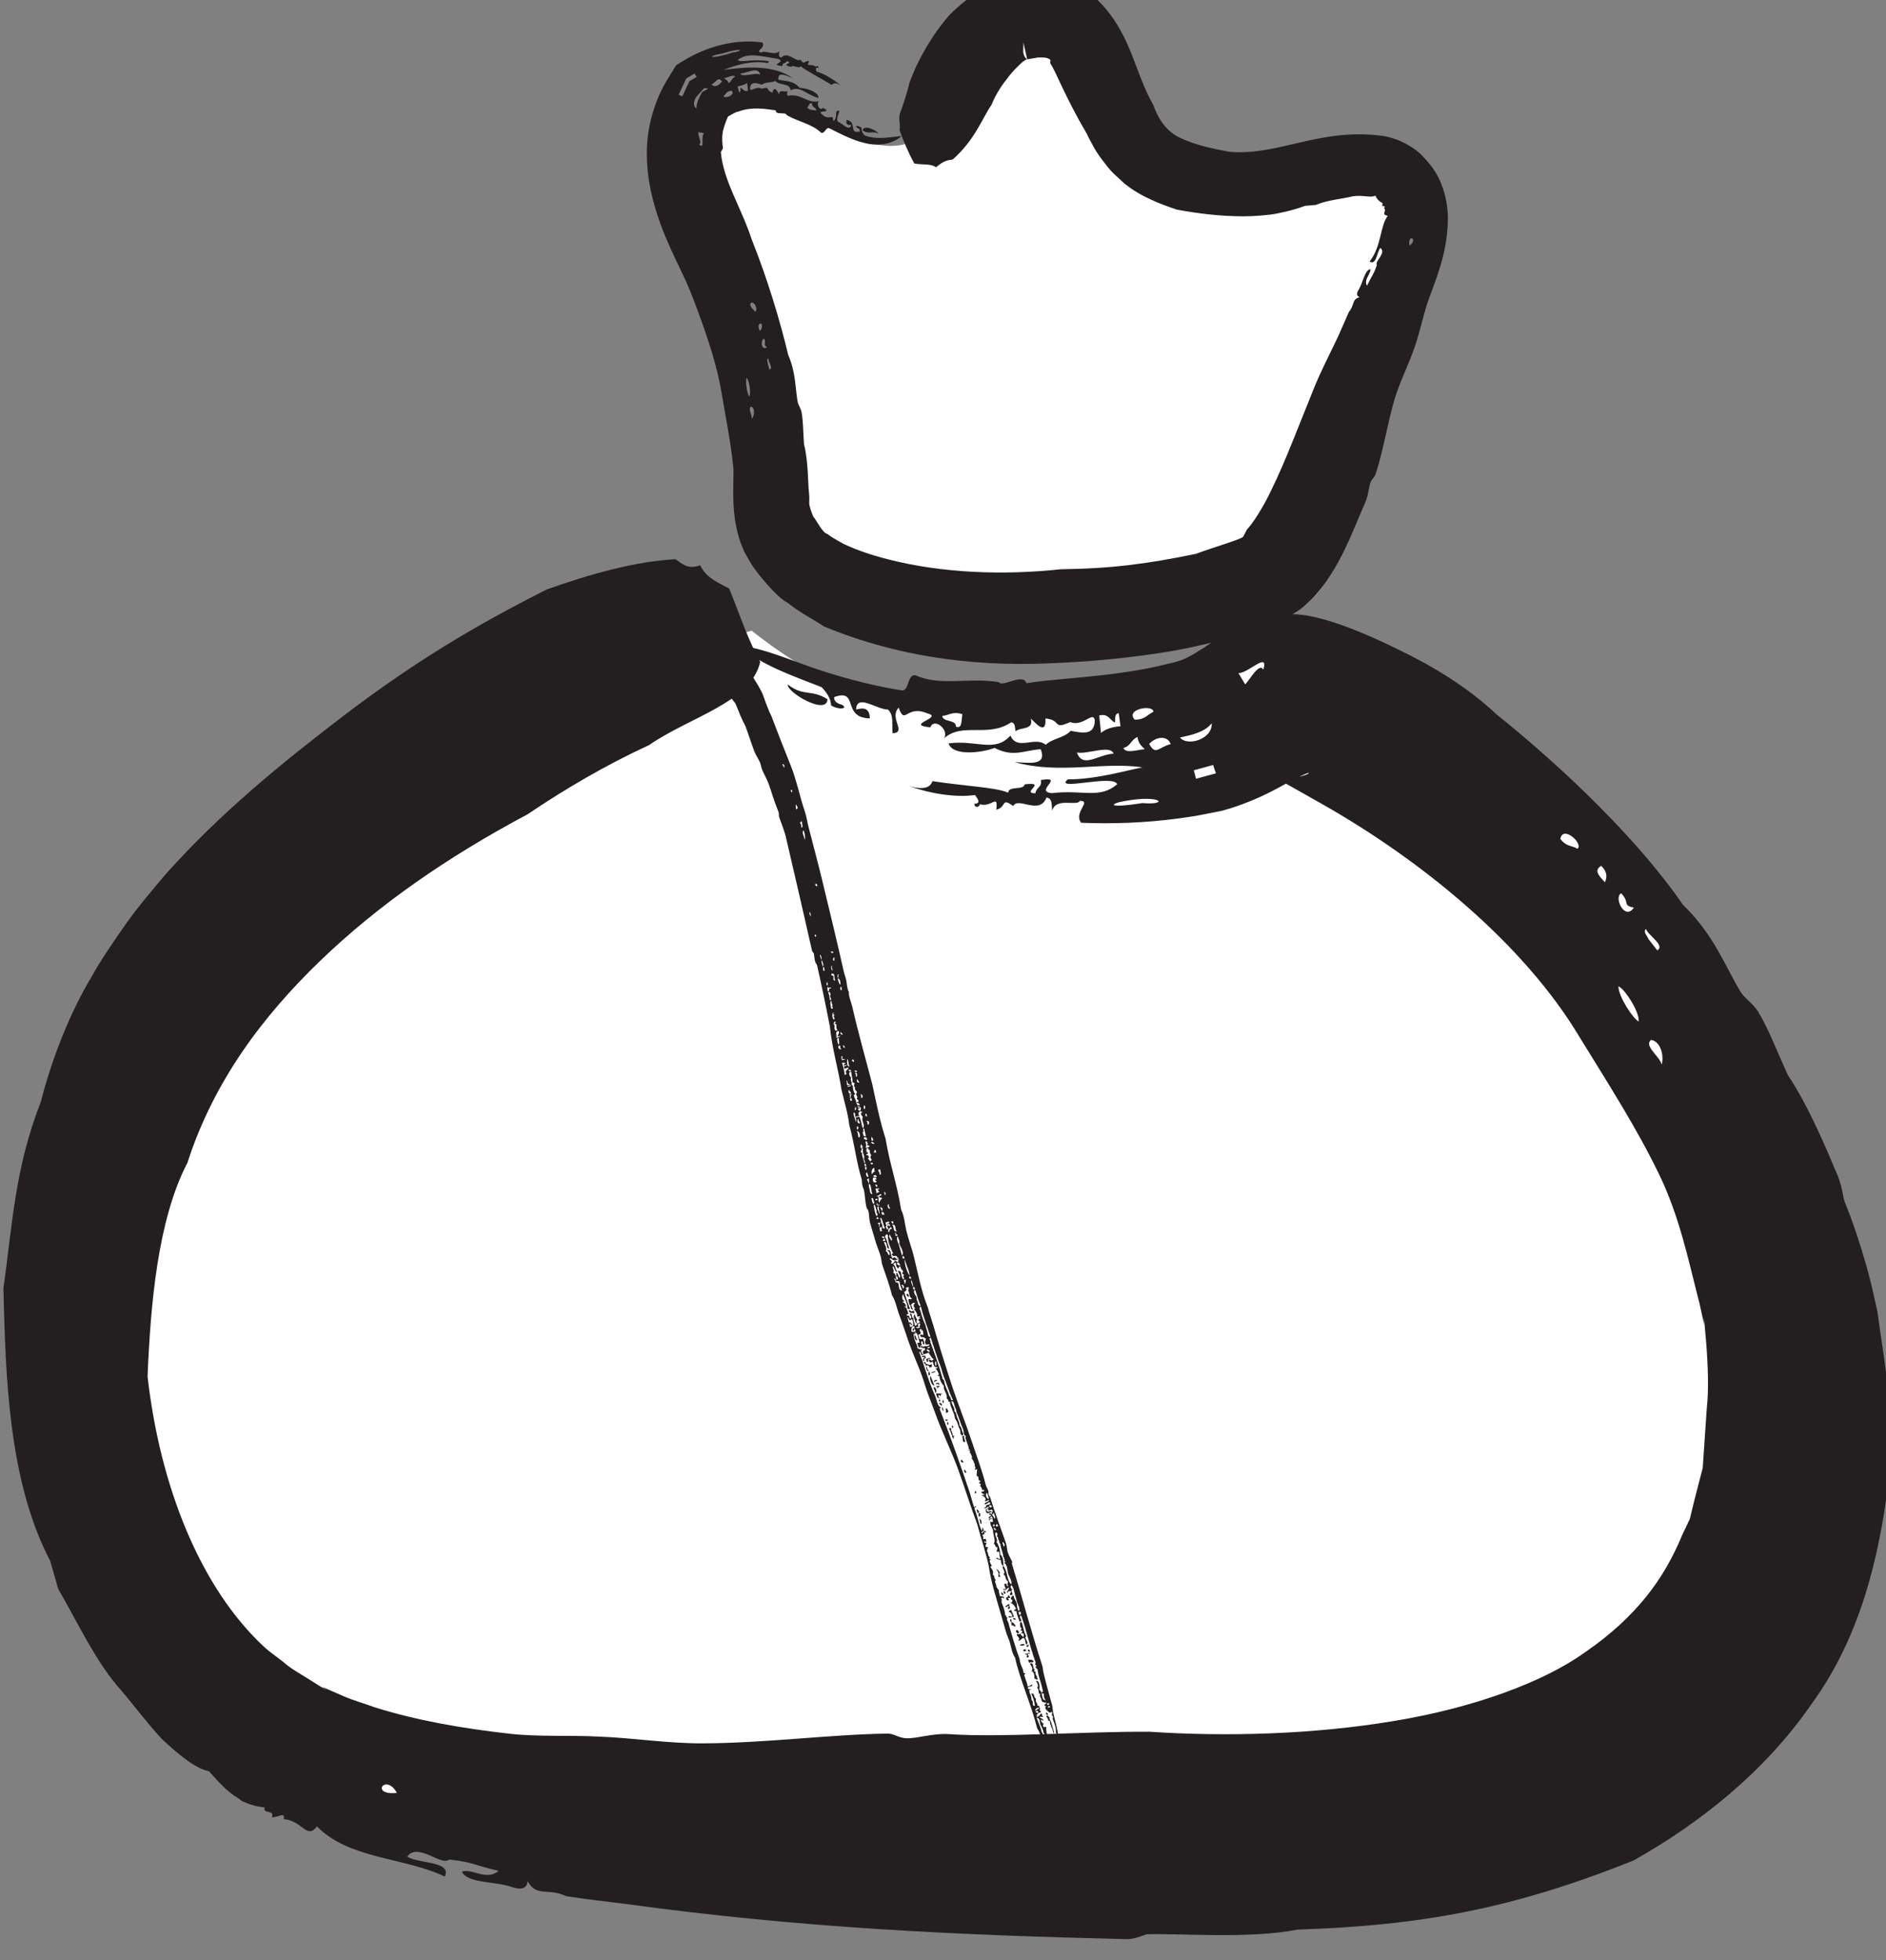 <?xml version="1.0" encoding="UTF-8" standalone="no"?>
<!-- Created with Inkscape (http://www.inkscape.org/) -->

<svg
   xmlns:dc="http://purl.org/dc/elements/1.1/"
   xmlns:cc="http://creativecommons.org/ns#"
   xmlns:rdf="http://www.w3.org/1999/02/22-rdf-syntax-ns#"
   xmlns:svg="http://www.w3.org/2000/svg"
   xmlns="http://www.w3.org/2000/svg"
   xmlns:sodipodi="http://sodipodi.sourceforge.net/DTD/sodipodi-0.dtd"
   xmlns:inkscape="http://www.inkscape.org/namespaces/inkscape"
   width="13.664mm"
   height="14.201mm"
   viewBox="0 0 13.664 14.201"
   version="1.1"
   id="svg56177"
   inkscape:version="0.92.2 2405546, 2018-03-11"
   sodipodi:docname="load.svg">
  <rect x="0" y="0" width="13.664" height="14.201" fill="#808080" stroke="none"/>
  <defs
     id="defs56171">
    <clipPath
       clipPathUnits="userSpaceOnUse"
       id="clipPath50830">
      <path
         d="M 0,0 H 612 V 792 H 0 Z"
         id="path50828"
         inkscape:connector-curvature="0" />
    </clipPath>
  </defs>
  <sodipodi:namedview
     id="base"
     pagecolor="#ffffff"
     bordercolor="#666666"
     borderopacity="1.0"
     inkscape:pageopacity="0.0"
     inkscape:pageshadow="2"
     inkscape:zoom="0.24748737"
     inkscape:cx="-608.4405"
     inkscape:cy="-9.0036774"
     inkscape:document-units="mm"
     inkscape:current-layer="layer1"
     showgrid="false"
     inkscape:window-width="1676"
     inkscape:window-height="474"
     inkscape:window-x="0"
     inkscape:window-y="477"
     inkscape:window-maximized="0" />
  <g
     inkscape:label="Layer 1"
     inkscape:groupmode="layer"
     id="layer1"
     transform="translate(18.947,-77.664)">
    <g
       transform="matrix(0.353,0,0,-0.353,-57.841,332.741)"
       id="g57336">
      <g
         transform="translate(125.607,709.654)"
         id="g55650">
        <path
           inkscape:connector-curvature="0"
           id="path55652"
           style="fill:#ffffff;fill-opacity:1;fill-rule:evenodd;stroke:none"
           d="m 0,0 c -4.857,-1.349 -9.109,-4.852 -11.258,-8.917 -2.249,-4.251 -2.281,-11.273 1.585,-13.979 3.132,-2.189 8.726,-2.492 14.207,-2.492 9.885,0 18.445,0.659 17.683,11.333 -0.243,3.406 -1.951,6.304 -3.855,8.539 -1.126,1.322 -3.154,3.122 -5.139,4.156 -0.573,0.298 -1.67,0.914 -2.19,0.906 C 10.29,-0.465 9.632,-1.175 8.993,-1.36 6.701,-2.023 3.743,-1.86 1.738,-1.058 1.062,-0.788 0.547,-0.425 0,0 m 3.098,9.974 c 0.557,0.116 0.676,0.935 0.983,1.511 0.226,0.426 0.742,1.121 1.208,1.284 C 7.595,13.58 7.534,10.924 8.463,10.124 8.821,9.816 9.632,9.623 10.352,9.596 11.332,9.559 13.007,10.08 13.451,9.068 13.742,8.398 13.266,7.598 12.996,7.027 12.641,6.264 12.428,5.781 12.166,5.138 11.725,4.054 11.23,2.067 10.504,1.435 10.141,1.12 9.016,0.807 8.313,0.68 5.927,0.246 1.561,0.452 0.982,2.191 0.838,2.629 0.939,3.095 0.905,3.551 0.811,4.951 0.363,6.188 -0.075,7.329 -0.474,8.365 -1.433,9.534 -0.756,10.805 0.727,11.814 1.772,9.699 3.098,9.974" />
      </g>
      <g
         transform="translate(127.165,708.247)"
         id="g55654">
        <path
           inkscape:connector-curvature="0"
           id="path55656"
           style="fill:#231f20;fill-opacity:1;fill-rule:nonzero;stroke:none"
           d="M 0,0 C -0.337,0.213 -0.492,0.048 -0.815,0.303 -0.851,0.153 -0.016,-0.347 0,0" />
      </g>
      <g
         transform="translate(133.469,707.828)"
         id="g55658">
        <path
           inkscape:connector-curvature="0"
           id="path55660"
           style="fill:#231f20;fill-opacity:1;fill-rule:nonzero;stroke:none"
           d="M 0,0 C 0.217,-0.002 0.257,0.103 0.385,0.161 0.385,0.317 -0.198,0.222 0,0 m -15.142,-22.025 c -0.235,0.416 -0.56,-0.064 0,0 m 17.41,22.75 c 0.09,0.081 0.289,0.46 0.373,0.3 C 2.756,1.416 2.324,0.941 2.129,0.957 Z M -3.67,-0.143 c 0.085,-0.03 0.1,0.022 0.113,0.076 l 0.021,0.179 C -3.74,0.177 -3.808,0.087 -3.948,0.077 -3.945,-0.055 -3.653,0.005 -3.67,-0.143 M 9.651,-3.338 C 9.701,-3.231 9.699,-3.118 9.575,-3 9.406,-3.103 9.551,-3.221 9.651,-3.338 m -0.914,0.891 c 0.125,-0.167 0.234,-0.13 0.35,-0.202 0.135,0.095 -0.298,0.496 -0.35,0.202 m -9.428,2.174 c 0.085,0.077 0.221,0.124 0.4,0.138 l -0.036,0.268 c -0.097,-0.014 -0.064,-0.119 -0.078,-0.191 -0.11,0.046 -0.128,0.191 -0.322,0.144 z m 11.185,-4.023 c -0.065,-0.058 0.025,-0.14 0.054,-0.211 l 0.18,-0.229 c 0.162,0.108 -0.179,0.296 -0.234,0.44 m -0.249,0.439 c -0.242,0.047 -0.073,0.1 -0.26,0.294 -0.158,-0.083 0.075,-0.575 0.26,-0.294 m -10.476,3.275 c 0.049,-0.12 0.277,-0.037 0.439,-0.024 -0.069,0.062 -0.135,0.126 -0.15,0.25 -0.132,-0.054 -0.14,-0.187 -0.289,-0.226 m 1.813,0.508 C 1.437,-0.255 1.188,-0.311 0.931,-0.366 1.068,-0.552 1.596,-0.413 1.582,-0.074 M 0.74,-0.502 c -0.076,0.2 -0.322,0.14 -0.442,0.003 0.14,-0.245 0.179,-0.07 0.442,-0.003 m -1.172,-0.196 c -0.069,0.19 -0.528,-0.018 -0.753,0.024 0.119,-0.338 0.435,-0.039 0.753,-0.024 M 1.259,-1.213 1.668,-1.102 1.61,-0.931 1.214,-1.039 Z m 9.342,-5.359 c -0.162,-0.119 0.181,-0.341 0.215,-0.507 0.051,0.17 -0.012,0.471 -0.215,0.507 m -0.256,0.378 c 0.016,0.218 -0.308,0.689 -0.416,0.721 0,-0.217 0.313,-0.68 0.416,-0.721 M 0.158,-1.712 c 0.562,-0.047 0.391,0.18 -0.36,0.042 -0.308,-0.05 -0.395,-0.161 0.36,-0.042 m -1.849,-0.157 c -0.02,0.106 0.014,0.256 -0.119,0.27 -0.144,-0.371 -0.58,0.025 -0.683,-0.174 -0.256,0.187 -0.127,-0.021 -0.347,-0.075 0.04,0.344 -0.091,0.038 -0.337,0.112 -0.004,-0.051 -0.101,-0.096 -0.114,0.009 0.139,0.006 0.078,0.094 0.015,0.18 -0.4,-0.055 -0.917,0.027 -1.352,0.183 0.253,-0.071 0.428,-0.053 0.478,0.102 0.654,-0.101 1.319,-0.128 1.554,-0.237 0.007,0.149 0.312,0.041 0.339,0.171 0.487,0.061 -0.092,-0.182 0.221,-0.183 0.007,0.115 0.143,0.126 0.111,0.272 0.514,0.084 -0.151,-0.236 0.226,-0.269 0.642,0.075 0.979,-0.126 1.34,0.182 -0.069,0.213 -1.313,-0.152 -1.014,0.1 0.609,0 1.274,0.204 1.532,0.246 -0.788,0.125 -1.698,-0.15 -2.622,0.109 0.283,-0.01 0.673,-0.09 0.535,0.264 -0.341,-0.019 -0.556,-0.174 -0.947,0.027 -0.276,-0.103 -0.86,-0.172 -0.945,0.093 0.574,0.077 0.95,-0.199 1.271,0.161 0.14,-0.324 0.498,-0.004 0.725,-0.19 0.126,0.128 0.395,0.147 0.51,0.287 0.245,-0.045 0.49,-0.101 0.496,0.216 -0.032,0.203 -0.245,-0.144 -0.506,-0.036 -0.371,-0.168 -0.163,0.041 -0.507,0.074 0.022,-0.379 -0.227,-0.064 -0.301,-0.002 0.067,-0.245 -0.212,-0.169 -0.311,-0.262 -0.02,0.07 0.003,0.177 -0.095,0.183 -0.473,-0.32 -1.002,0.01 -1.374,-0.328 0.114,0.172 -0.205,0.437 -0.281,0.226 -0.544,0.054 0.276,0.198 -0.055,0.285 -0.451,0.191 -0.458,-0.26 -0.596,0.12 -0.203,-0.221 0.176,-0.507 -0.123,-0.527 -0.021,0.17 0.032,0.374 -0.097,0.488 -0.221,-0.006 -0.642,0.337 -0.653,0 0.179,0.05 0.276,0.014 0.282,-0.182 -0.589,0.013 -0.214,0.623 -0.733,0.437 -0.004,-0.074 0.042,-0.128 0.157,-0.155 0.141,-0.082 -0.052,-0.118 -0.22,-0.015 -0.004,0.139 -0.09,0.27 -0.197,0.375 -0.549,0.217 -1.273,0.46 -1.674,0.847 0.487,-0.044 1.055,-0.304 1.642,-0.499 0.582,-0.191 1.212,-0.346 1.697,-0.417 0.145,0.025 0.093,0.336 0.267,0.312 0.502,-0.231 1.094,-0.04 1.706,-0.14 0.076,-0.119 0.496,0.198 0.57,-0.023 0.499,0.084 1.322,0.116 2.061,0.232 0.272,0.04 0.563,0.093 0.86,0.171 C 0.989,1.208 1.123,1.286 1.448,1.493 1.711,1.679 2.215,2.029 2.329,2.07 2.516,2.163 2.66,2.082 2.781,2.11 2.931,2.142 3.056,2.165 3.255,2.163 3.283,2.165 3.379,2.159 3.481,2.145 3.592,2.13 3.624,2.119 3.699,2.104 3.949,2.047 4.153,1.977 4.353,1.903 4.748,1.756 5.106,1.59 5.45,1.42 6.122,1.097 6.849,0.655 7.418,0.116 c 1.442,-1.157 2.949,-2.624 3.834,-3.914 0.646,-0.624 0.868,-1.274 1.195,-1.804 0.085,-0.13 0.259,-0.239 0.348,-0.39 0.217,-0.356 0.392,-0.825 0.615,-1.309 0.426,-0.63 0.834,-1.617 0.977,-1.959 0.131,-0.275 0.155,-0.546 0.175,-0.605 0.09,-0.233 0.179,-0.458 0.256,-0.698 0.143,-0.426 0.264,-0.847 0.355,-1.267 l 0.071,-0.315 0.048,-0.345 0.086,-0.585 c 0.048,-0.398 0.127,-0.76 0.136,-1.196 -0.003,-0.448 -0.016,-0.91 -0.044,-1.393 -0.197,-1.55 -0.581,-3.177 -1.586,-4.55 -0.953,-1.377 -2.281,-2.434 -3.648,-3.201 -2.485,-0.994 -4.352,-1.332 -6.892,-1.417 -0.991,-0.196 -2.447,-0.072 -3.096,-0.096 -0.026,0 -0.234,-0.103 -0.405,-0.1 -3.533,0.084 -6.703,0.231 -10.277,0.721 -0.411,0.052 -0.821,0.097 -1.233,0.161 -0.376,0.178 -0.616,-0.027 -0.791,0.31 -0.015,-0.162 -0.14,-0.188 -0.341,-0.117 -0.3,0.109 -0.913,0.071 -1.007,0.31 0.207,0.077 0.493,-0.198 0.753,0.016 -0.536,0.125 -0.504,0.174 -1.015,0.233 -0.157,-0.146 -0.65,0.365 -0.862,0.058 0.237,-0.147 0.923,-0.088 0.771,-0.408 -0.818,0.395 -1.973,0.357 -2.623,1.03 -0.212,-0.277 -0.288,0.111 -0.682,0.15 0.03,0.164 -0.125,0.024 -0.244,0.039 0.064,0.16 -0.19,0.058 -0.15,0.201 -0.131,0.011 -0.254,0.043 -0.37,0.089 l -0.085,0.037 -0.006,0.002 -0.087,0.065 -0.008,0.005 -0.017,0.01 -0.033,0.021 c -0.043,0.029 -0.085,0.061 -0.124,0.093 -0.159,0.131 -0.29,0.287 -0.412,0.421 -0.275,0.05 -0.637,0.351 -0.975,0.67 -0.296,0.322 -0.561,0.676 -0.82,0.982 -0.523,0.573 -0.926,1.455 -1.298,2.088 l -0.166,0.579 c -0.874,1.663 -0.914,3.891 -0.959,5.586 0.189,1.347 0.235,2.471 0.77,3.839 0.23,0.905 0.614,1.86 1.055,2.587 0.157,0.289 0.449,0.718 0.711,1.089 0.268,0.372 0.532,0.677 0.807,1.003 1.121,1.254 2.382,2.279 3.699,3.284 1.413,1.067 2.617,1.793 4.108,2.545 0.884,0.316 1.834,0.582 2.646,0.621 0.133,-0.09 0.249,-0.22 0.505,-0.123 C -8.788,2.897 -8.54,2.813 -8.322,2.69 -8.113,2.177 -7.931,1.623 -7.684,1.187 -7.88,0.346 -9.118,0.065 -9.966,-0.522 c -0.867,-0.4 -1.697,-0.882 -2.49,-1.418 -1.661,-0.885 -3.069,-1.863 -4.263,-3.012 -1.187,-1.146 -2.186,-2.479 -2.722,-4.142 -0.614,-1.179 -0.757,-2.926 -0.818,-4.385 0.253,-2.24 1.074,-4.332 2.4,-5.558 0.157,-0.141 0.309,-0.232 0.445,-0.352 0.133,-0.113 0.435,-0.279 0.643,-0.416 l 0.172,-0.108 0.005,-0.003 c 0.081,-0.061 -0.107,0.081 -0.087,0.066 l 0.003,-10e-4 0.009,-0.004 0.02,-0.008 0.038,-0.016 0.077,-0.033 0.301,-0.131 c 0.199,-0.087 0.425,-0.148 0.63,-0.225 0.862,-0.272 1.797,-0.433 2.76,-0.542 0.598,-0.07 1.221,-0.028 1.849,-0.061 0.699,-0.025 1.422,-0.145 2.159,-0.138 1.274,0.006 2.59,0.183 3.762,0.2 0.13,0.001 0.232,-0.09 0.385,-0.096 0.221,-0.01 0.528,0.107 0.89,0.084 1.061,-0.073 2.687,0.056 4.106,0.05 1.571,-0.106 3.377,-0.055 5.016,0.221 1.64,0.27 3.076,0.802 3.922,1.411 1.044,0.721 1.619,1.498 1.994,2.411 0.053,0.109 0.104,0.216 0.154,0.322 0.03,0.123 0.059,0.245 0.088,0.364 0.061,0.237 0.12,0.466 0.177,0.687 0.03,0.438 0.057,0.842 0.083,1.217 0.043,0.388 0.025,0.878 -0.012,1.352 -0.011,0.118 -0.021,0.235 -0.031,0.35 l -0.008,0.085 -0.005,0.043 -0.002,0.021 -10e-4,0.01 v 0.003 10e-4 c -0.006,0.132 0.007,-0.179 0.006,-0.147 v 10e-4 l -10e-4,0.004 -0.027,0.125 c -0.039,0.162 -0.063,0.31 -0.1,0.431 -0.204,0.804 -0.389,1.688 -0.803,2.539 -0.455,0.94 -1.026,1.829 -1.625,2.802 -1.147,1.922 -3.258,3.637 -5.289,4.788 -0.226,0.128 -0.448,0.254 -0.667,0.377 -0.18,0.102 -0.38,0.184 -0.335,0.182 C 2.869,-1.176 2.831,-1.165 2.911,-1.18 2.986,-1.194 3.102,-1.2 3.144,-1.197 L 3.091,-1.192 3.064,-1.189 3.051,-1.188 3.048,-1.187 C 3.12,-1.189 2.883,-1.184 3.21,-1.19 h 0.002 0.007 c 0.038,10e-4 0.076,0.005 0.113,0.012 0.135,0.019 0.222,0.062 0.24,0.075 C 3.607,-1.07 3.464,-1.12 3.221,-1.254 2.967,-1.378 2.645,-1.6 1.966,-1.82 L 1.916,-1.833 1.804,-1.867 1.788,-1.87 1.757,-1.877 1.63,-1.902 1.376,-1.952 C 1.206,-1.988 1.04,-2.005 0.873,-2.031 0.206,-2.118 -0.448,-2.142 -1.099,-2.116 c -0.163,0.215 0.229,0.45 -0.027,0.45 -0.047,-0.122 -0.495,0.082 -0.565,-0.203" />
      </g>
      <g
         transform="translate(127.885,719.922)"
         id="g55662">
        <path
           inkscape:connector-curvature="0"
           id="path55664"
           style="fill:#231f20;fill-opacity:1;fill-rule:nonzero;stroke:none"
           d="M 0,0 C 0.136,-0.09 0.191,-0.003 0.324,-0.066 0.315,-0.016 0.021,0.136 0,0" />
      </g>
      <g
         transform="translate(125.192,720.737)"
         id="g55666">
        <path
           inkscape:connector-curvature="0"
           id="path55668"
           style="fill:#231f20;fill-opacity:1;fill-rule:nonzero;stroke:none"
           d="M 0,0 C -0.105,-0.014 -0.111,-0.068 -0.16,-0.113 -0.144,-0.173 0.106,-0.081 0,0 m 13.915,-3.178 c 0.193,0.123 -0.033,0.261 0,0 M -0.68,-0.852 c -0.009,-0.066 0.091,-0.246 0.014,-0.245 0.135,-0.136 0.025,0.157 0.108,0.224 z m 2.341,0.583 C 1.63,-0.242 1.614,-0.26 1.599,-0.281 L 1.558,-0.352 c 0.075,-0.063 0.12,-0.036 0.18,-0.058 0.022,0.057 -0.11,0.083 -0.077,0.141 m -1.08,-4.664 c 0.042,0.035 0.061,0.082 0.034,0.155 C 0.524,-4.786 0.562,-4.865 0.581,-4.933 M 0.384,-4.377 C 0.401,-4.472 0.452,-4.48 0.485,-4.534 0.559,-4.523 0.467,-4.269 0.384,-4.377 M 0.324,0.16 C 0.282,0.12 0.213,0.109 0.129,0.086 l 0.03,-0.119 C 0.202,-0.018 0.182,0.027 0.186,0.06 0.242,0.04 0.253,-0.027 0.341,-0.003 Z M 0.758,-5.494 C 0.72,-5.506 0.743,-5.556 0.744,-5.592 l 0.036,-0.13 c 0.088,0.017 -0.025,0.16 -0.022,0.228 M 0.732,-5.265 C 0.639,-5.2 0.719,-5.209 0.677,-5.092 0.595,-5.096 0.603,-5.351 0.732,-5.265 M 0.078,0.286 c -0.03,0.049 -0.147,-0.011 -0.231,-0.034 0.042,-0.02 0.08,-0.043 0.097,-0.097 0.063,0.036 0.059,0.097 0.134,0.131 m -0.791,-0.653 c -0.015,0.062 0.02,0.154 0.067,0.251 l 0.044,0.087 0.067,0.036 0.056,0.03 C -0.501,0.05 -0.53,0.053 -0.562,0.048 L -0.688,-0.093 C -0.763,-0.16 -0.807,-0.319 -0.713,-0.367 m 0.308,0.494 C -0.342,0.051 -0.237,0.116 -0.191,0.195 -0.285,0.286 -0.286,0.198 -0.405,0.127 M 0.183,0.35 C 0.223,0.262 0.472,0.379 0.592,0.331 0.547,0.499 0.354,0.371 0.183,0.35 M -0.757,0.351 -0.765,0.346 -0.926,0.25 -1.007,0.077 l -0.075,-0.161 0.075,-0.034 0.072,0.156 0.073,0.155 0.143,0.085 0.008,0.005 z m 1.17,-6.835 C 0.325,-6.508 0.433,-6.662 0.42,-6.74 0.47,-6.675 0.493,-6.535 0.413,-6.484 M 0.368,-6.277 C 0.411,-6.186 0.356,-5.928 0.314,-5.894 0.278,-5.988 0.331,-6.241 0.368,-6.277 M -0.195,0.76 C -0.543,0.702 -0.424,0.631 0.028,0.784 0.233,0.806 0.271,0.903 -0.195,0.76 m 1.18,0.055 C 0.985,0.765 0.949,0.703 1.023,0.678 1.161,0.824 1.334,0.571 1.413,0.638 1.514,0.51 1.486,0.624 1.597,0.604 1.522,0.466 1.633,0.57 1.734,0.491 1.744,0.512 1.797,0.511 1.785,0.465 1.719,0.489 1.733,0.44 1.746,0.393 1.932,0.34 2.125,0.212 2.265,0.087 2.178,0.155 2.106,0.174 2.059,0.118 1.818,0.266 1.524,0.414 1.423,0.502 1.396,0.439 1.26,0.54 1.227,0.488 0.975,0.549 1.301,0.551 1.14,0.607 1.121,0.558 1.044,0.573 1.044,0.504 0.752,0.537 1.156,0.587 0.95,0.654 0.581,0.708 0.354,0.79 0.132,0.634 0.155,0.577 0.354,0.626 0.524,0.622 0.695,0.619 0.838,0.611 0.738,0.567 0.377,0.638 -0.025,0.479 -0.154,0.426 0.273,0.486 0.863,0.541 1.26,0.256 1.131,0.312 0.942,0.402 0.966,0.226 1.131,0.186 1.262,0.215 1.4,0.059 1.542,0.052 1.797,-0.027 1.786,-0.15 1.534,-0.082 1.416,0.107 1.214,0.008 1.199,0.168 0.994,0.096 0.904,0.199 0.828,0.158 0.697,0.185 0.63,0.122 0.514,0.159 0.389,0.197 0.384,0.043 0.395,-0.042 0.502,0.107 0.622,0.04 0.809,0.096 0.694,0.006 0.844,-0.041 0.878,0.128 0.958,-0.035 0.978,-0.077 0.982,0.04 1.094,-0.037 1.153,-0.012 1.151,-0.046 1.124,-0.088 1.166,-0.105 1.426,-0.047 1.59,-0.289 1.805,-0.21 1.727,-0.261 1.811,-0.431 1.881,-0.353 2.099,-0.465 1.731,-0.391 1.855,-0.482 2.014,-0.64 2.088,-0.441 2.088,-0.627 2.204,-0.559 2.093,-0.384 2.217,-0.416 2.2,-0.492 2.148,-0.576 2.187,-0.639 2.279,-0.666 2.427,-0.854 2.461,-0.701 2.383,-0.714 2.344,-0.686 2.366,-0.6 c 0.228,-0.045 0.032,-0.297 0.271,-0.236 0.004,0.032 -0.012,0.058 -0.06,0.075 -0.056,0.045 0.029,0.05 0.094,0 C 2.668,-0.824 2.692,-0.878 2.742,-0.923 3.007,-1.011 3.229,-0.955 3.495,-0.931 3.323,-1.08 3.067,-1.148 2.767,-1.082 2.479,-1.02 2.211,-0.87 2.002,-0.768 1.935,-0.755 1.913,-0.899 1.837,-0.859 1.646,-0.676 1.362,-0.638 1.132,-0.498 1.119,-0.43 0.905,-0.509 0.911,-0.404 0.7,-0.372 0.412,-0.328 0.154,-0.426 0.063,-0.441 -0.025,-0.515 -0.142,-0.57 l 0.113,0.126 C -0.081,-0.55 -0.138,-0.683 -0.173,-0.827 -0.2,-0.955 -0.183,-1.133 -0.174,-1.16 -0.17,-1.212 -0.219,-1.24 -0.215,-1.272 -0.162,-1.851 0.2,-2.39 0.42,-3.06 0.741,-3.863 1,-4.724 1.166,-5.422 1.326,-5.79 1.309,-6.106 1.36,-6.383 1.373,-6.452 1.43,-6.527 1.442,-6.606 1.475,-6.792 1.473,-7.02 1.491,-7.261 c 0.09,-0.335 0.081,-0.843 0.101,-0.981 0.016,-0.124 0.002,-0.227 0.007,-0.25 0.02,-0.094 0.049,-0.177 0.084,-0.253 0.046,-0.04 0.194,-0.346 0.285,-0.35 0.075,-0.065 0.212,-0.138 0.337,-0.208 0.269,-0.126 0.562,-0.227 0.902,-0.313 1.125,-0.291 2.39,-0.332 3.555,-0.206 1.022,0.012 1.755,0.107 2.765,0.314 0.364,0.135 0.995,0.319 0.979,0.358 0.003,0.005 0.057,0.106 0.076,0.143 0.134,0.142 0.35,0.491 0.494,0.798 0.158,0.321 0.301,0.66 0.441,1.006 0.143,0.355 0.285,0.709 0.428,1.067 0.151,0.378 0.342,0.741 0.508,1.092 l 0.221,0.503 c 0.12,0.14 0.057,0.264 0.223,0.302 -0.07,0.024 -0.07,0.08 -0.02,0.159 0.075,0.114 0.127,0.41 0.237,0.416 0.018,-0.088 -0.14,-0.21 -0.069,-0.34 0.115,0.24 0.129,0.21 0.203,0.427 -0.05,0.077 0.204,0.244 0.072,0.35 -0.07,-0.081 -0.085,-0.372 -0.22,-0.278 0.247,0.314 0.21,0.727 0.372,0.937 -0.154,0.03 -0.005,0.089 -0.082,0.169 0.07,0.02 -0.018,0.027 -0.047,0.04 0.074,0.02 -0.031,0.028 0.031,0.051 -0.102,0.028 -0.183,0.175 -0.14,0.161 -0.113,-0.064 -0.24,0.01 -0.476,-0.02 -0.202,-0.054 -0.512,-0.072 -0.763,-0.178 l -0.22,-0.019 C 11.613,-2.425 11.424,-2.477 11.215,-2.518 11.023,-2.559 10.698,-2.579 10.512,-2.579 10.027,-2.577 9.593,-2.524 9.146,-2.442 8.975,-2.385 8.805,-2.324 8.622,-2.241 8.531,-2.2 8.437,-2.153 8.335,-2.092 8.283,-2.06 8.236,-2.033 8.178,-1.99 l -0.082,0.061 -0.02,0.015 -0.01,0.008 -0.087,0.082 -0.017,0.015 -0.134,0.124 C 7.777,-1.636 7.672,-1.504 7.601,-1.408 7.513,-1.291 7.459,-1.201 7.423,-1.132 7.381,-1.055 7.331,-0.966 7.298,-0.89 6.852,-0.134 6.656,0.4 6.556,0.543 6.513,0.606 6.597,0.625 6.499,0.661 6.461,0.682 6.38,0.683 6.294,0.681 L 6.141,0.655 6.103,0.649 6.083,0.646 6.073,0.645 6.071,0.644 C 5.917,1.333 6.028,0.834 5.994,0.987 V 0.985 0.98 L 5.993,0.96 C 6,0.857 5.957,0.745 6.059,0.651 6.124,0.675 5.99,0.614 5.932,0.549 5.856,0.48 5.776,0.394 5.701,0.302 5.542,0.101 5.431,-0.065 5.339,-0.291 5.156,-0.551 5.005,-1.003 4.544,-1.412 4.449,-1.429 4.374,-1.424 4.2,-1.573 4.091,-1.49 3.909,-1.528 3.754,-1.494 3.63,-1.271 3.528,-1.021 3.452,-0.813 c 0.023,0.191 -0.034,0.234 0.013,0.359 0.043,0.123 0.131,0.361 0.188,0.608 0.173,0.487 0.478,1.007 0.831,1.408 0.198,0.191 0.404,0.369 0.68,0.519 0.36,0.197 0.565,0.167 0.819,0.224 0.501,0.054 1.085,-0.053 1.477,-0.391 0.748,-0.693 0.801,-1.525 1.2,-2.207 0.092,-0.272 0.265,-0.552 0.569,-0.684 0.302,-0.142 0.659,-0.215 0.984,-0.277 1.037,-0.091 1.867,0.51 3.188,0.321 0.166,-0.033 0.35,-0.095 0.523,-0.204 0.086,-0.053 0.172,-0.107 0.265,-0.209 0.096,-0.097 0.178,-0.204 0.198,-0.233 0.233,-0.315 0.33,-0.754 0.318,-1.107 -0.021,-0.719 -0.278,-1.257 -0.427,-1.692 -0.072,-0.226 -0.149,-0.574 -0.244,-0.856 -0.11,-0.326 -0.269,-0.647 -0.385,-0.981 -0.162,-0.483 -0.25,-1.115 -0.427,-1.657 -0.02,-0.061 -0.076,-0.095 -0.103,-0.166 -0.04,-0.103 -0.041,-0.263 -0.114,-0.425 -0.11,-0.244 -0.232,-0.565 -0.407,-0.932 -0.087,-0.183 -0.188,-0.377 -0.329,-0.587 -0.051,-0.087 -0.176,-0.247 -0.287,-0.372 -0.07,-0.082 -0.074,-0.076 -0.113,-0.117 l -0.046,-0.044 -0.087,-0.081 -0.06,-0.047 c -0.368,-0.255 -0.597,-0.319 -0.841,-0.411 -0.238,-0.081 -0.465,-0.146 -0.693,-0.205 -0.442,-0.112 -0.931,-0.223 -1.388,-0.288 -0.932,-0.142 -1.81,-0.197 -2.529,-0.216 -1.741,-0.038 -3.171,0.288 -4.327,0.767 -0.205,0.144 -0.468,0.264 -0.742,0.484 -0.226,0.11 -0.657,0.643 -0.749,0.802 L 0.313,-9.549 0.267,-9.467 0.262,-9.456 0.191,-9.283 0.177,-9.24 0.149,-9.152 c -0.068,0.235 -0.094,0.458 -0.105,0.651 -0.017,0.381 0.011,0.676 -0.007,0.8 -0.049,0.472 -0.149,0.973 -0.238,1.5 -0.088,0.53 -0.272,1.096 -0.49,1.684 -0.122,0.333 -0.192,0.507 -0.331,0.797 -0.132,0.278 -0.29,0.597 -0.426,0.964 -0.156,0.428 -0.288,0.921 -0.287,1.464 -0.005,0.541 0.162,1.102 0.426,1.529 l 0.175,0.285 0.176,0.107 C -0.535,0.886 0.063,1.073 0.634,0.989 0.723,0.88 0.457,0.799 0.621,0.783 0.665,0.841 0.92,0.705 0.985,0.815" />
      </g>
      <g
         transform="translate(131.3,688.827)"
         id="g55670">
        <path
           inkscape:connector-curvature="0"
           id="path55672"
           style="fill:#231f20;fill-opacity:1;fill-rule:nonzero;stroke:none"
           d="m 0,0 c -0.003,0.032 -0.078,0.002 -0.043,-0.029 0.011,0.003 0.021,0.006 0.032,0.009 C -0.018,-0.008 -0.009,-0.004 0,0" />
      </g>
      <g
         transform="translate(131.692,687.412)"
         id="g55674">
        <path
           inkscape:connector-curvature="0"
           id="path55676"
           style="fill:#231f20;fill-opacity:1;fill-rule:nonzero;stroke:none"
           d="M 0,0 C -0.003,0.027 -0.023,0.023 -0.029,0.042 -0.062,0.04 -0.031,-0.036 0,0" />
      </g>
      <g
         transform="translate(131.484,688.133)"
         id="g55678">
        <path
           inkscape:connector-curvature="0"
           id="path55680"
           style="fill:#231f20;fill-opacity:1;fill-rule:nonzero;stroke:none"
           d="m 0,0 c -0.036,0.04 -0.003,0.057 -0.043,0.09 -0.022,0.046 0.018,0.074 -0.038,0.073 0.003,0.016 0.005,0.032 0.022,0.041 -0.067,0.001 -0.005,0.148 -0.104,0.123 0.018,-0.054 0.077,-0.106 0.03,-0.162 C -0.077,0.163 -0.068,0.059 -0.072,0.013 -0.041,0.022 -0.039,-0.024 0,0" />
      </g>
      <g
         transform="translate(131.314,688.661)"
         id="g55682">
        <path
           inkscape:connector-curvature="0"
           id="path55684"
           style="fill:#231f20;fill-opacity:1;fill-rule:nonzero;stroke:none"
           d="m 0,0 c 0.041,0.038 -0.072,-0.006 -0.099,-0.012 0.005,-0.015 0.023,-0.006 0.036,-0.006 0.032,-0.03 -0.023,-0.071 0.018,-0.063 C 0.039,-0.062 -0.104,-0.001 0,0" />
      </g>
      <g
         transform="translate(131.304,688.693)"
         id="g55686">
        <path
           inkscape:connector-curvature="0"
           id="path55688"
           style="fill:#231f20;fill-opacity:1;fill-rule:nonzero;stroke:none"
           d="M 0,0 C 0.032,0.003 0.002,0.078 -0.029,0.042 -0.026,0.032 -0.023,0.022 -0.02,0.011 -0.008,0.018 -0.004,0.009 0,0" />
      </g>
      <g
         transform="translate(131.244,688.726)"
         id="g55690">
        <path
           inkscape:connector-curvature="0"
           id="path55692"
           style="fill:#231f20;fill-opacity:1;fill-rule:nonzero;stroke:none"
           d="M 0,0 C -0.015,0.035 -0.052,0.024 -0.067,-0.003 -0.045,-0.023 -0.015,-0.026 0,0" />
      </g>
      <g
         transform="translate(131.212,688.836)"
         id="g55694">
        <path
           inkscape:connector-curvature="0"
           id="path55696"
           style="fill:#231f20;fill-opacity:1;fill-rule:nonzero;stroke:none"
           d="M 0,0 C -0.013,0.04 -0.062,0.016 -0.103,0.004 -0.081,-0.019 -0.044,-0.016 0,0" />
      </g>
      <g
         transform="translate(129.972,693.116)"
         id="g55698">
        <path
           inkscape:connector-curvature="0"
           id="path55700"
           style="fill:#231f20;fill-opacity:1;fill-rule:nonzero;stroke:none"
           d="M 0,0 C -0.001,0.014 -0.01,0.013 -0.02,0.011 -0.031,0.008 -0.041,0.005 -0.052,0.002 -0.007,-0.018 -0.062,-0.125 0.016,-0.114 0.029,-0.079 -0.024,-0.021 0,0" />
      </g>
      <g
         transform="translate(130.915,689.803)"
         id="g55702">
        <path
           inkscape:connector-curvature="0"
           id="path55704"
           style="fill:#231f20;fill-opacity:1;fill-rule:nonzero;stroke:none"
           d="M 0,0 C -0.003,0.035 -0.023,0.038 -0.034,0.058 -0.057,0.044 -0.033,0.005 -0.088,0.009 -0.08,-0.034 -0.07,-0.071 -0.022,-0.04 -0.059,-0.006 -0.054,0.003 0,0" />
      </g>
      <g
         transform="translate(131.825,686.6)"
         id="g55706">
        <path
           inkscape:connector-curvature="0"
           id="path55708"
           style="fill:#231f20;fill-opacity:1;fill-rule:nonzero;stroke:none"
           d="M 0,0 C -0.032,0.013 -0.031,0.087 -0.063,0.101 -0.082,0.13 -0.069,0.217 -0.122,0.186 -0.097,0.168 -0.092,0.151 -0.104,0.123 -0.067,0.086 -0.062,-0.009 0,0" />
      </g>
      <g
         transform="translate(131.054,689.147)"
         id="g55710">
        <path
           inkscape:connector-curvature="0"
           id="path55712"
           style="fill:#231f20;fill-opacity:1;fill-rule:nonzero;stroke:none"
           d="M 0,0 C -0.051,-0.028 -0.002,-0.06 0.023,-0.078 0.057,-0.041 0.032,-0.022 0,0" />
      </g>
      <g
         transform="translate(131.717,686.858)"
         id="g55714">
        <path
           inkscape:connector-curvature="0"
           id="path55716"
           style="fill:#231f20;fill-opacity:1;fill-rule:nonzero;stroke:none"
           d="M 0,0 C -0.006,0.021 -0.012,0.042 -0.018,0.063 -0.06,0.042 0.038,-0.122 0,0" />
      </g>
      <g
         transform="translate(131.031,689.225)"
         id="g55718">
        <path
           inkscape:connector-curvature="0"
           id="path55720"
           style="fill:#231f20;fill-opacity:1;fill-rule:nonzero;stroke:none"
           d="M 0,0 C -0.032,0.029 -0.043,0.097 -0.106,0.071 -0.071,0.048 -0.101,0.051 -0.087,0.009 -0.043,0.034 -0.045,-0.026 0,0" />
      </g>
      <g
         transform="translate(131.878,686.242)"
         id="g55722">
        <path
           inkscape:connector-curvature="0"
           id="path55724"
           style="fill:#231f20;fill-opacity:1;fill-rule:nonzero;stroke:none"
           d="M 0,0 C -0.071,0.102 -0.088,0.198 -0.149,0.28 -0.166,0.305 -0.157,0.377 -0.192,0.369 -0.186,0.348 -0.18,0.328 -0.174,0.307 L -0.16,0.26 C -0.132,0.223 -0.114,0.169 -0.099,0.107 -0.094,0.068 -0.061,0.082 -0.061,0.033 -0.025,0.051 -0.049,-0.04 0,0" />
      </g>
      <g
         transform="translate(130.82,689.895)"
         id="g55726">
        <path
           inkscape:connector-curvature="0"
           id="path55728"
           style="fill:#231f20;fill-opacity:1;fill-rule:nonzero;stroke:none"
           d="M 0,0 -0.014,0.047 C -0.024,0.044 -0.035,0.041 -0.045,0.038 -0.04,0.022 -0.036,0.007 -0.031,-0.009 -0.021,-0.006 -0.01,-0.003 0,0" />
      </g>
      <g
         transform="translate(130.221,691.965)"
         id="g55730">
        <path
           inkscape:connector-curvature="0"
           id="path55732"
           style="fill:#231f20;fill-opacity:1;fill-rule:nonzero;stroke:none"
           d="M 0,0 C -0.003,0.01 -0.006,0.021 -0.009,0.031 -0.045,0.029 -0.032,0 -0.027,-0.025 -0.015,-0.018 -0.016,-0.004 0,0" />
      </g>
      <g
         transform="translate(130.952,689.322)"
         id="g55734">
        <path
           inkscape:connector-curvature="0"
           id="path55736"
           style="fill:#231f20;fill-opacity:1;fill-rule:nonzero;stroke:none"
           d="M 0,0 C -0.014,0.011 -0.027,0.023 -0.009,0.031 -0.045,0.091 -0.058,-0.044 0,0" />
      </g>
      <g
         transform="translate(131.695,686.698)"
         id="g55738">
        <path
           inkscape:connector-curvature="0"
           id="path55740"
           style="fill:#231f20;fill-opacity:1;fill-rule:nonzero;stroke:none"
           d="M 0,0 C 0.007,0.047 -0.087,0.019 -0.014,0.047 -0.025,0.067 -0.057,0.049 -0.081,0.045 -0.065,0.01 -0.05,-0.026 0,0" />
      </g>
      <g
         transform="translate(130.778,689.866)"
         id="g55742">
        <path
           inkscape:connector-curvature="0"
           id="path55744"
           style="fill:#231f20;fill-opacity:1;fill-rule:nonzero;stroke:none"
           d="M 0,0 C -0.006,0.029 -0.029,0.028 -0.034,0.058 -0.063,0.055 -0.036,-0.038 0,0" />
      </g>
      <g
         transform="translate(130.292,691.543)"
         id="g55746">
        <path
           inkscape:connector-curvature="0"
           id="path55748"
           style="fill:#231f20;fill-opacity:1;fill-rule:nonzero;stroke:none"
           d="M 0,0 C -0.063,0.008 0.006,-0.056 -0.033,-0.061 -0.007,-0.099 0.028,-0.035 0,0" />
      </g>
      <g
         transform="translate(130.287,691.559)"
         id="g55750">
        <path
           inkscape:connector-curvature="0"
           id="path55752"
           style="fill:#231f20;fill-opacity:1;fill-rule:nonzero;stroke:none"
           d="m 0,0 c -0.028,0.004 -0.019,0.078 -0.065,0.049 0.004,-0.028 0.038,-0.033 0.013,-0.047 0.001,-0.014 0.011,-0.013 0.021,-0.011 C -0.021,-0.006 -0.01,-0.003 0,0" />
      </g>
      <g
         transform="translate(130.324,691.315)"
         id="g55754">
        <path
           inkscape:connector-curvature="0"
           id="path55756"
           style="fill:#231f20;fill-opacity:1;fill-rule:nonzero;stroke:none"
           d="M 0,0 C 0,0.014 0.014,0.115 -0.047,0.105 -0.01,0.068 -0.046,0.033 0,0" />
      </g>
      <g
         transform="translate(130.016,692.381)"
         id="g55758">
        <path
           inkscape:connector-curvature="0"
           id="path55760"
           style="fill:#231f20;fill-opacity:1;fill-rule:nonzero;stroke:none"
           d="M 0,0 C -0.006,0.029 -0.029,0.028 -0.034,0.058 -0.063,0.055 -0.036,-0.038 0,0" />
      </g>
      <g
         transform="translate(129.956,692.585)"
         id="g55762">
        <path
           inkscape:connector-curvature="0"
           id="path55764"
           style="fill:#231f20;fill-opacity:1;fill-rule:nonzero;stroke:none"
           d="M 0,0 C -0.006,0.029 -0.029,0.028 -0.034,0.058 -0.078,0.043 -0.045,-0.017 0,0" />
      </g>
      <g
         transform="translate(129.737,693.286)"
         id="g55766">
        <path
           inkscape:connector-curvature="0"
           id="path55768"
           style="fill:#231f20;fill-opacity:1;fill-rule:nonzero;stroke:none"
           d="M 0,0 C 0.038,0.074 -0.066,0.067 0,0" />
      </g>
      <g
         transform="translate(129.652,693.635)"
         id="g55770">
        <path
           inkscape:connector-curvature="0"
           id="path55772"
           style="fill:#231f20;fill-opacity:1;fill-rule:nonzero;stroke:none"
           d="M 0,0 C -0.028,0.004 -0.019,0.078 -0.065,0.049 -0.059,0.024 -0.04,-0.009 -0.063,-0.018 -0.049,-0.056 -0.008,-0.007 0,0" />
      </g>
      <g
         transform="translate(129.532,693.873)"
         id="g55774">
        <path
           inkscape:connector-curvature="0"
           id="path55776"
           style="fill:#231f20;fill-opacity:1;fill-rule:nonzero;stroke:none"
           d="M 0,0 C -0.03,-0.114 0.056,-0.071 0,0" />
      </g>
      <g
         transform="translate(129.369,694.437)"
         id="g55778">
        <path
           inkscape:connector-curvature="0"
           id="path55780"
           style="fill:#231f20;fill-opacity:1;fill-rule:nonzero;stroke:none"
           d="m 0,0 c 0.046,0.033 -0.047,0.006 -0.067,-0.003 -0.022,-0.015 0.004,-0.016 0.02,-0.011 C -0.031,-0.009 -0.016,-0.005 0,0" />
      </g>
      <g
         transform="translate(129.419,694.265)"
         id="g55782">
        <path
           inkscape:connector-curvature="0"
           id="path55784"
           style="fill:#231f20;fill-opacity:1;fill-rule:nonzero;stroke:none"
           d="M 0,0 C -0.003,0.029 -0.096,0.003 -0.058,-0.034 -0.048,-0.018 -0.028,-0.007 0,0" />
      </g>
      <g
         transform="translate(129.628,693.425)"
         id="g55786">
        <path
           inkscape:connector-curvature="0"
           id="path55788"
           style="fill:#231f20;fill-opacity:1;fill-rule:nonzero;stroke:none"
           d="M 0,0 C -0.03,-0.114 0.056,-0.071 0,0" />
      </g>
      <g
         transform="translate(129.639,693.445)"
         id="g55790">
        <path
           inkscape:connector-curvature="0"
           id="path55792"
           style="fill:#231f20;fill-opacity:1;fill-rule:nonzero;stroke:none"
           d="M 0,0 C -0.012,0.017 -0.029,0.026 -0.056,0.018 -0.054,-0.018 -0.025,-0.006 0,0" />
      </g>
      <g
         transform="translate(129.304,694.605)"
         id="g55794">
        <path
           inkscape:connector-curvature="0"
           id="path55796"
           style="fill:#231f20;fill-opacity:1;fill-rule:nonzero;stroke:none"
           d="m 0,0 c -0.046,-0.045 -0.065,0.001 -0.119,0 -0.004,0.033 -0.017,0.048 -0.045,0.037 0.005,-0.039 0.039,-0.025 0.039,-0.073 0.047,0.021 0.073,0.006 0.08,-0.045 0.012,0.014 0.023,0.027 0.032,0.009 C 0.005,-0.055 0.006,-0.03 0,0" />
      </g>
      <g
         transform="translate(129.272,694.715)"
         id="g55798">
        <path
           inkscape:connector-curvature="0"
           id="path55800"
           style="fill:#231f20;fill-opacity:1;fill-rule:nonzero;stroke:none"
           d="m 0,0 c -0.007,0.035 -0.058,-0.009 -0.083,-0.007 0.006,-0.021 0.012,-0.042 0.018,-0.063 0.036,0.003 0.023,0.031 0.018,0.056 C -0.031,-0.009 -0.016,-0.005 0,0" />
      </g>
      <g
         transform="translate(129.54,693.671)"
         id="g55802">
        <path
           inkscape:connector-curvature="0"
           id="path55804"
           style="fill:#231f20;fill-opacity:1;fill-rule:nonzero;stroke:none"
           d="M 0,0 C -0.005,0.016 -0.009,0.031 -0.014,0.047 -0.057,0.039 0.026,-0.091 0,0" />
      </g>
      <g
         transform="translate(129.502,693.745)"
         id="g55806">
        <path
           inkscape:connector-curvature="0"
           id="path55808"
           style="fill:#231f20;fill-opacity:1;fill-rule:nonzero;stroke:none"
           d="M 0,0 C 0.035,0.021 -0.015,0.082 -0.049,0.054 -0.035,0.033 -0.015,0.021 0,0" />
      </g>
      <g
         transform="translate(129.461,693.886)"
         id="g55810">
        <path
           inkscape:connector-curvature="0"
           id="path55812"
           style="fill:#231f20;fill-opacity:1;fill-rule:nonzero;stroke:none"
           d="M 0,0 C -0.041,-0.066 0.057,-0.074 0,0" />
      </g>
      <g
         transform="translate(128.976,695.445)"
         id="g55814">
        <path
           inkscape:connector-curvature="0"
           id="path55816"
           style="fill:#231f20;fill-opacity:1;fill-rule:nonzero;stroke:none"
           d="M 0,0 C 0.067,0.011 -0.027,0.038 0.033,0.061 0.013,0.095 -0.01,0.126 -0.019,0.182 -0.069,0.125 -0.021,0.096 0,0" />
      </g>
      <g
         transform="translate(128.952,695.642)"
         id="g55818">
        <path
           inkscape:connector-curvature="0"
           id="path55820"
           style="fill:#231f20;fill-opacity:1;fill-rule:nonzero;stroke:none"
           d="M 0,0 C -0.006,0.021 -0.012,0.042 -0.018,0.063 -0.089,0.011 -0.059,0.067 -0.121,0.067 -0.11,-0.008 -0.042,0.018 0,0" />
      </g>
      <g
         transform="translate(129.341,694.123)"
         id="g55822">
        <path
           inkscape:connector-curvature="0"
           id="path55824"
           style="fill:#231f20;fill-opacity:1;fill-rule:nonzero;stroke:none"
           d="M 0,0 C 0.015,-0.066 0.038,-0.055 0.032,-0.11 0.087,-0.116 0.044,0.035 0,0" />
      </g>
      <g
         transform="translate(129.363,694.164)"
         id="g55826">
        <path
           inkscape:connector-curvature="0"
           id="path55828"
           style="fill:#231f20;fill-opacity:1;fill-rule:nonzero;stroke:none"
           d="M 0,0 C -0.039,0.055 -0.054,0.154 -0.09,0.195 -0.105,0.142 -0.064,-0.012 0,0" />
      </g>
      <g
         transform="translate(128.821,695.978)"
         id="g55830">
        <path
           inkscape:connector-curvature="0"
           id="path55832"
           style="fill:#231f20;fill-opacity:1;fill-rule:nonzero;stroke:none"
           d="M 0,0 C 0.029,0.003 0.002,0.096 -0.034,0.058 -0.031,0.023 -0.011,0.02 0,0" />
      </g>
      <g
         transform="translate(129.246,694.452)"
         id="g55834">
        <path
           inkscape:connector-curvature="0"
           id="path55836"
           style="fill:#231f20;fill-opacity:1;fill-rule:nonzero;stroke:none"
           d="M 0,0 C -0.019,-0.02 -0.008,-0.057 -0.009,-0.087 0.045,-0.066 0.02,-0.035 0,0" />
      </g>
      <g
         transform="translate(129.184,694.724)"
         id="g55838">
        <path
           inkscape:connector-curvature="0"
           id="path55840"
           style="fill:#231f20;fill-opacity:1;fill-rule:nonzero;stroke:none"
           d="M 0,0 C -0.006,0.021 -0.012,0.042 -0.018,0.063 -0.042,0.028 -0.039,0.058 -0.081,0.045 -0.079,0.009 -0.05,0.021 -0.025,0.027 -0.031,-0.005 -0.083,-0.012 -0.049,-0.065 -0.021,-0.05 -0.054,-0.001 0,0" />
      </g>
      <g
         transform="translate(129.241,694.468)"
         id="g55842">
        <path
           inkscape:connector-curvature="0"
           id="path55844"
           style="fill:#231f20;fill-opacity:1;fill-rule:nonzero;stroke:none"
           d="M 0,0 C -0.001,0.014 -0.01,0.013 -0.02,0.011 -0.024,0.032 -0.051,0.125 -0.054,0.069 -0.039,0.042 -0.048,-0.031 0,0" />
      </g>
      <g
         transform="translate(129.008,695.097)"
         id="g55846">
        <path
           inkscape:connector-curvature="0"
           id="path55848"
           style="fill:#231f20;fill-opacity:1;fill-rule:nonzero;stroke:none"
           d="M 0,0 C -0.037,0.05 -0.016,0.058 -0.047,0.105 -0.069,0.095 -0.047,-0.034 0,0" />
      </g>
      <g
         transform="translate(128.128,697.902)"
         id="g55850">
        <path
           inkscape:connector-curvature="0"
           id="path55852"
           style="fill:#231f20;fill-opacity:1;fill-rule:nonzero;stroke:none"
           d="M 0,0 C -0.01,0.037 -0.021,0.073 -0.032,0.11 -0.042,0.107 -0.053,0.104 -0.063,0.101 -0.052,0.064 -0.042,0.028 -0.031,-0.009 -0.021,-0.006 -0.01,-0.003 0,0 m -0.011,-0.02 c -0.006,-0.059 0.03,-0.209 0.052,-0.24 0.067,0.028 -0.02,0.059 0.004,0.103 -0.017,0.048 -0.022,0.118 -0.056,0.137 M 0.091,-0.314 C 0.079,-0.303 0.067,-0.293 0.062,-0.271 0.046,-0.28 0.06,-0.305 0.039,-0.312 0.04,-0.326 0.05,-0.325 0.059,-0.323 0.07,-0.32 0.08,-0.317 0.091,-0.314 M 0.118,-0.408 C 0.117,-0.393 0.108,-0.395 0.098,-0.397 0.087,-0.4 0.077,-0.403 0.067,-0.406 c 0.007,-0.008 0.056,-0.049 0.018,-0.062 0.038,-0.045 0.011,0.053 0.033,0.06 m 0.045,-0.156 c -0.038,0.021 0.002,0.031 -0.022,0.078 -0.076,-0.009 -0.005,-0.066 -0.029,-0.076 0.001,-0.015 0.01,-0.013 0.02,-0.012 0.011,0.004 0.021,0.006 0.031,0.01 m 0.041,-0.142 c -0.002,0.036 -0.031,0.024 -0.056,0.018 0.007,-0.012 0.02,-0.011 0.025,-0.027 0.01,0.003 0.021,0.006 0.031,0.009 M 0.223,-0.768 C 0.218,-0.753 0.214,-0.737 0.209,-0.721 0.172,-0.723 0.195,-0.758 0.171,-0.766 0.179,-0.784 0.203,-0.771 0.223,-0.768 M -0.139,0.538 C -0.105,0.55 -0.151,0.606 -0.15,0.636 -0.193,0.624 -0.166,0.552 -0.139,0.538 M -0.114,0.511 C -0.188,0.487 -0.124,0.469 -0.118,0.408 -0.097,0.431 -0.12,0.479 -0.114,0.511 M -0.098,0.397 C -0.151,0.376 -0.084,0.354 -0.116,0.34 -0.087,0.297 -0.103,0.172 -0.039,0.193 -0.074,0.234 -0.056,0.344 -0.098,0.397 m 0.583,-1.956 c -0.006,0.021 -0.012,0.042 -0.018,0.063 -0.01,-0.003 -0.021,-0.006 -0.031,-0.009 0.006,-0.021 0.012,-0.042 0.018,-0.063 0.011,0.003 0.021,0.006 0.031,0.009 m -0.701,2.363 c 0.022,0 0.017,-0.037 0.009,-0.031 0.057,-0.043 0.046,0.062 -0.009,0.031 m 0.05,-0.053 C -0.218,0.753 -0.184,0.708 -0.18,0.679 c 0.019,0.016 0.02,0.042 0.014,0.072 M 0.569,-1.79 c -0.006,0.031 -0.059,0.135 -0.05,0.173 -0.011,0.026 -0.037,0.028 -0.071,0.013 -0.009,0.025 -0.01,0.062 -0.034,0.058 -0.041,0.037 0.025,-0.036 0.022,-0.078 0.113,0.018 0.015,-0.16 0.133,-0.166 M 0.085,-0.06 C 0.02,-0.073 0.096,-0.163 0.095,-0.21 0.127,-0.231 0.078,-0.096 0.085,-0.06 M 0.217,-0.515 C 0.169,-0.422 0.178,-0.37 0.138,-0.3 0.098,-0.311 0.122,-0.317 0.131,-0.336 0.14,-0.393 0.128,-0.393 0.158,-0.43 0.172,-0.481 0.142,-0.524 0.217,-0.515 M 0.065,0.07 C 0.063,0.098 0.044,0.096 0.024,0.092 0.031,0.08 0.022,0.075 0.013,0.072 0.021,0.054 0.046,0.067 0.065,0.07 M 0.758,-2.619 C 0.771,-2.652 0.807,-2.641 0.846,-2.627 L 0.832,-2.58 C 0.804,-2.582 0.806,-2.601 0.81,-2.621 0.769,-2.625 0.777,-2.552 0.828,-2.564 0.823,-2.549 0.818,-2.533 0.814,-2.517 0.742,-2.533 0.765,-2.601 0.758,-2.619 m 0.015,0.124 c -0.067,-0.032 0.012,0.05 -0.056,0.018 0.007,-0.021 0.013,-0.042 0.019,-0.063 0.087,0.013 0.064,0.088 0.037,0.164 -0.039,-0.029 -0.061,-0.037 -0.076,0.029 -0.038,0.041 0.006,-0.072 0.011,-0.099 0.04,0.017 0.05,-0.021 0.065,-0.049 M -0.36,1.476 C -0.324,1.435 -0.351,1.418 -0.323,1.351 -0.268,1.348 -0.315,1.508 -0.36,1.476 M -0.267,1.214 C -0.283,1.204 -0.301,1.13 -0.26,1.131 -0.269,1.115 -0.257,1.086 -0.277,1.075 -0.289,1.033 -0.22,1.028 -0.259,1.013 -0.25,0.981 -0.241,0.95 -0.232,0.918 c 0.009,-0.031 0.018,-0.062 0.027,-0.094 0.035,0.008 -0.009,0.058 -0.007,0.083 -0.012,0.024 0.007,0.032 0.002,0.052 -0.011,0.05 -0.044,0.112 -0.025,0.146 0,0.037 -0.059,0.037 0.002,0.051 -0.016,0.011 -0.027,0.031 -0.034,0.058 M 0.097,-0.04 C 0.122,-0.02 0.082,-0.026 0.061,-0.033 0.066,-0.017 0.072,0 0.052,-0.002 0.004,0.033 0.078,-0.02 0.04,-0.022 0.053,-0.04 0.07,-0.049 0.097,-0.04 m 0.456,-1.635 c 0.02,-0.022 0.042,-0.08 0.018,-0.063 0.057,-0.042 0.043,0.086 -0.018,0.063 M -0.34,1.584 C -0.366,1.572 -0.368,1.547 -0.353,1.512 -0.327,1.524 -0.325,1.55 -0.34,1.584 m 0.45,-1.671 c 0.019,-0.014 0.033,-0.036 0.039,-0.074 0.032,0.026 0.023,0.09 -0.039,0.074 M 0.203,-0.23 C 0.2,-0.196 0.18,-0.192 0.169,-0.172 0.124,-0.188 0.153,-0.258 0.203,-0.23 M -0.458,2.111 C -0.463,2.126 -0.467,2.142 -0.472,2.158 -0.482,2.155 -0.493,2.152 -0.503,2.149 -0.499,2.133 -0.494,2.117 -0.49,2.102 c 0.011,0.002 0.021,0.006 0.032,0.009 M 0.321,-0.638 C 0.274,-0.69 0.327,-0.7 0.341,-0.768 0.4,-0.733 0.321,-0.705 0.321,-0.638 M -0.484,2.256 C -0.483,2.304 -0.517,2.29 -0.522,2.33 -0.548,2.325 -0.524,2.218 -0.484,2.256 M 0.01,0.377 C 0.022,0.367 0.034,0.356 0.039,0.334 0.081,0.352 0.057,0.398 0.01,0.377 M 0.497,-1.131 C 0.499,-1.106 0.425,-1.11 0.468,-1.088 0.436,-1.067 0.372,-1.102 0.356,-1.053 0.352,-1.037 0.371,-1.035 0.383,-1.028 0.319,-0.88 0.28,-0.829 0.274,-0.652 0.244,-0.608 0.223,-0.674 0.216,-0.685 0.25,-0.729 0.272,-0.827 0.304,-0.932 0.22,-0.928 0.289,-0.787 0.196,-0.793 0.22,-0.88 0.263,-0.912 0.234,-0.986 c 0.052,-0.011 0.019,-0.057 0.075,-0.08 0.016,0.051 -0.013,0.076 -0.048,0.105 0.095,0.018 0.063,-0.074 0.093,-0.143 0.018,0.002 0.013,-0.013 0.004,-0.016 0.02,-0.024 0.029,0.006 0.047,0.014 0.032,-0.006 0.039,-0.058 0.092,-0.025 M 0.5,-1.198 C 0.477,-1.184 0.477,-1.17 0.506,-1.162 0.499,-1.127 0.449,-1.171 0.423,-1.169 0.373,-1.181 0.36,-1.124 0.311,-1.133 0.331,-1.18 0.382,-1.179 0.339,-1.228 0.36,-1.263 0.412,-1.209 0.412,-1.189 0.457,-1.163 0.455,-1.223 0.5,-1.198 M 0.538,-1.272 C 0.51,-1.258 0.513,-1.189 0.457,-1.227 0.471,-1.266 0.498,-1.281 0.538,-1.272 m 0.504,-1.74 C 1.038,-2.996 1.033,-2.981 1.029,-2.965 0.971,-2.997 0.973,-2.922 0.91,-2.966 0.901,-2.934 0.891,-2.903 0.882,-2.871 0.883,-2.846 0.904,-2.872 0.93,-2.858 0.895,-2.784 0.901,-2.638 0.819,-2.652 0.826,-2.664 0.839,-2.663 0.844,-2.679 0.826,-2.687 0.815,-2.683 0.808,-2.672 0.793,-2.803 0.903,-2.918 0.878,-2.975 0.917,-2.977 0.936,-3.014 0.986,-2.994 0.989,-3.013 0.961,-3.016 0.944,-3.024 0.978,-3.025 0.961,-3.12 1.013,-3.088 0.984,-3.073 0.984,-3.016 1.042,-3.012 M -0.459,2.229 C -0.467,2.247 -0.491,2.234 -0.51,2.232 -0.502,2.21 -0.495,2.188 -0.512,2.18 -0.458,2.126 -0.514,2.24 -0.459,2.229 m 0.073,-0.25 c -0.018,-0.017 -0.02,-0.042 -0.013,-0.072 0.026,0.012 0.028,0.037 0.013,0.072 m 0.095,-0.33 C -0.314,1.663 -0.324,1.7 -0.334,1.739 -0.357,1.702 -0.358,1.616 -0.291,1.649 M 0.064,0.307 C 0.05,0.329 0.046,0.295 0.017,0.294 0.049,0.25 0.029,0.259 0.044,0.2 0.055,0.216 0.075,0.227 0.102,0.234 0.072,0.279 0.047,0.259 0.1,0.301 0.08,0.325 0.071,0.295 0.053,0.287 0.046,0.3 0.055,0.304 0.064,0.307 M 0.159,0.097 C 0.153,0.135 0.109,0.101 0.098,0.13 0.081,0.166 0.172,0.142 0.132,0.191 0.095,0.181 0.093,0.151 0.042,0.148 0.047,0.133 0.065,0.142 0.078,0.142 0.096,0.092 0.069,0.067 0.099,0.012 0.114,0.043 0.122,0.078 0.159,0.097 M 0.613,-1.471 C 0.583,-1.459 0.545,-1.427 0.595,-1.408 0.581,-1.397 0.568,-1.386 0.586,-1.377 0.539,-1.356 0.557,-1.354 0.527,-1.292 0.49,-1.293 0.513,-1.328 0.489,-1.337 0.443,-1.305 0.447,-1.272 0.437,-1.216 0.397,-1.221 0.411,-1.255 0.363,-1.254 0.445,-1.249 0.413,-1.352 0.476,-1.409 0.423,-1.417 0.416,-1.343 0.393,-1.297 0.337,-1.283 0.438,-1.416 0.377,-1.42 0.4,-1.434 0.43,-1.436 0.431,-1.49 c 0.067,0.012 -0.027,0.038 0.034,0.061 0.014,-0.013 0.025,-0.051 0.047,-0.105 0.047,0.047 -0.016,0.073 -0.025,0.146 0.032,0.018 0.031,-0.024 0.056,-0.018 0.009,-0.078 0.019,-0.111 0.046,-0.157 0.06,0.025 -0.039,0.062 0.024,0.092 M 0.64,-1.565 c -0.08,-0.016 0.005,-0.05 -0.029,-0.076 0.025,-0.034 0.038,0.048 0.029,0.076 m -1.142,4.003 c -0.001,0.014 -0.01,0.013 -0.02,0.011 -0.032,-0.022 -0.036,0.122 -0.05,0.054 0.024,-0.048 -0.015,-0.057 0.023,-0.079 0.016,0.005 0.031,0.009 0.047,0.014 M -0.03,0.807 c -0.002,0.036 -0.031,0.024 -0.056,0.018 0.007,-0.012 0.02,-0.011 0.025,-0.027 0.01,0.003 0.021,0.006 0.031,0.009 M 0.016,0.65 C -0.022,0.672 0.017,0.681 -0.007,0.729 -0.057,0.704 -0.064,0.655 -0.054,0.596 -0.026,0.612 -0.038,0.649 0.016,0.65 M 0.047,0.541 C 0.041,0.592 -0.008,0.585 -0.024,0.554 -0.008,0.536 0.018,0.534 0.047,0.541 M 0.043,0.437 C 0.04,0.464 0.021,0.46 0.014,0.48 0.012,0.499 0.027,0.493 0.03,0.484 0.068,0.511 0.004,0.546 -0.031,0.518 -0.036,0.47 -0.03,0.401 0.043,0.437 m 0.248,-1.032 c 0.04,0.013 -0.003,0.072 0.065,0.069 C 0.353,-0.515 0.35,-0.505 0.347,-0.494 0.335,-0.501 0.33,-0.492 0.327,-0.483 0.32,-0.523 0.26,-0.534 0.291,-0.595 m -0.002,0.067 c -0.025,0.045 -0.02,0.027 -0.023,0.078 0.016,-0.003 0.032,-0.005 0.041,-0.022 0.037,0.018 -0.009,0.075 -0.045,0.038 -0.017,0.036 0.074,0.012 0.033,0.061 C 0.274,-0.379 0.253,-0.385 0.232,-0.392 0.227,-0.448 0.274,-0.461 0.224,-0.479 0.252,-0.483 0.242,-0.557 0.289,-0.528 m -0.782,2.934 c 0.046,0.028 -0.034,0.013 -0.051,0.003 -0.047,-0.028 0.033,-0.013 0.051,-0.003 m 0.429,-1.422 c -0.029,0.04 -0.035,0.061 -0.032,0.11 -0.019,0 -0.048,0.016 -0.025,0.027 C -0.117,1.164 -0.212,1.099 -0.152,1.112 -0.148,1.096 -0.168,1.094 -0.179,1.087 -0.17,1.067 -0.105,1.077 -0.17,1.056 -0.161,1.04 -0.135,1.054 -0.129,1.033 -0.126,1.014 -0.154,1.012 -0.172,1.004 -0.159,0.987 -0.142,0.978 -0.116,0.986 -0.145,0.953 -0.071,0.945 -0.133,0.93 c 0.004,-0.04 0.038,-0.026 0.038,-0.074 0.01,0.012 0.021,0.024 0.043,0.029 -0.024,0.037 -0.044,0.066 -0.012,0.099 M 0.935,-2.465 C 0.919,-2.47 0.904,-2.474 0.888,-2.479 0.894,-2.5 0.9,-2.521 0.906,-2.542 0.891,-2.537 0.876,-2.533 0.854,-2.54 0.867,-2.573 0.904,-2.562 0.942,-2.548 0.893,-2.522 0.957,-2.512 0.935,-2.465 M -0.68,3.168 c -0.043,0.023 0,0.055 -0.038,0.074 C -0.764,3.227 -0.733,3.136 -0.68,3.168 M -0.203,1.522 C -0.268,1.578 -0.189,1.446 -0.252,1.457 -0.207,1.434 -0.255,1.362 -0.177,1.376 -0.182,1.445 -0.21,1.482 -0.203,1.522 M -0.173,1.36 C -0.189,1.356 -0.204,1.351 -0.22,1.347 -0.219,1.301 -0.18,1.324 -0.171,1.293 -0.129,1.32 -0.16,1.322 -0.173,1.36 m 0.041,-0.141 c -0.005,0.028 -0.039,0.033 -0.014,0.047 -0.081,0.029 0.007,-0.07 -0.035,-0.112 0.007,-0.035 0.057,0.009 0.083,0.007 0,0.038 -0.106,0.037 -0.034,0.058 M -0.723,3.377 C -0.797,3.425 -0.756,3.299 -0.738,3.253 -0.702,3.286 -0.746,3.35 -0.723,3.377 M -0.6,2.953 C -0.608,2.971 -0.633,2.958 -0.652,2.955 -0.66,2.977 -0.667,2.999 -0.65,3.007 -0.692,3.054 -0.681,2.964 -0.663,2.935 -0.642,2.941 -0.621,2.947 -0.6,2.953 m 1.723,-6.01 c 0.032,0.015 -0.018,0.076 -0.05,0.054 0.002,-0.046 0.041,-0.023 0.05,-0.054 M -0.53,2.77 c -0.007,0.034 -0.058,-0.009 -0.083,-0.007 -0.021,0.038 -0.01,0.058 0.033,0.06 0.046,0.028 -0.033,0.013 -0.051,0.002 0.001,0.021 0.011,0.038 0.038,0.045 -0.017,0.018 -0.042,0.02 -0.072,0.013 0.038,-0.117 0.046,-0.179 0.057,-0.255 0.02,0.023 0.059,0.033 0.018,0.056 0.001,0.039 0.033,0.061 0.06,0.086 m 0.906,-3.188 c 0.032,0.003 0.002,0.078 -0.029,0.043 0.003,-0.011 0.006,-0.021 0.009,-0.032 0.012,0.007 0.016,-0.002 0.02,-0.011 m 0.287,-1.871 c 0.004,-0.029 0.024,-0.028 0.02,-0.011 0.053,-0.012 0.021,-0.048 0.054,-0.07 0.041,0.04 0.006,0.048 -0.011,0.099 0.062,0.042 0.027,-0.094 0.074,-0.081 -0.008,-0.073 0.028,-0.092 0.03,-0.161 0.033,0.004 0.048,0.018 0.038,0.045 0.038,0.006 0.059,0.02 0.073,0.038 -0.048,0.005 -0.058,0.065 0.014,0.072 -0.025,0.017 -0.092,0.006 -0.009,0.032 -0.011,0.02 -0.043,10e-4 -0.068,-0.003 0.002,0.07 -0.014,0.086 -0.061,0.152 -0.004,0.016 0.016,0.018 0.027,0.025 -0.036,-0.005 -0.06,0.079 -0.011,0.099 -0.015,0.035 -0.072,-0.011 -0.079,-0.023 0.012,-0.041 0.02,-0.091 0.048,-0.105 -0.057,-0.008 -0.058,0.048 -0.059,0.085 -0.039,10e-4 -0.032,0.086 -0.052,0.121 0.047,0.024 0.057,-0.016 0.078,0.022 -0.076,0.038 -0.032,0.114 -0.081,0.164 0.032,0.032 0.001,0.034 0.018,0.056 C 0.705,-1.719 0.695,-1.72 0.686,-1.722 0.67,-1.726 0.654,-1.731 0.639,-1.735 0.668,-1.75 0.668,-1.808 0.61,-1.812 0.65,-1.96 0.695,-2.065 0.73,-2.168 0.706,-2.18 0.698,-2.161 0.678,-2.166 0.683,-2.041 0.624,-1.992 0.592,-1.868 0.557,-1.899 0.564,-1.992 0.613,-1.998 0.615,-2.017 0.588,-2.019 0.57,-2.027 0.607,-2.039 0.644,-2.053 0.649,-2.123 0.636,-2.13 0.632,-2.121 0.629,-2.112 0.608,-2.124 0.635,-2.14 0.653,-2.139 0.674,-2.217 0.691,-2.212 0.694,-2.28 0.677,-2.275 0.661,-2.269 0.663,-2.289 M -0.814,3.69 C -0.818,3.705 -0.798,3.708 -0.787,3.715 -0.819,3.757 -0.855,3.693 -0.82,3.654 -0.817,3.622 -0.834,3.51 -0.757,3.554 -0.813,3.621 -0.747,3.675 -0.814,3.69 M -0.705,3.433 C -0.719,3.454 -0.723,3.421 -0.752,3.419 -0.763,3.469 -0.703,3.479 -0.737,3.542 -0.748,3.529 -0.759,3.515 -0.768,3.533 -0.799,3.502 -0.774,3.44 -0.779,3.394 c 0.038,0.006 0.06,0.02 0.074,0.039 M -0.296,2.021 C -0.317,2.04 -0.326,2.079 -0.373,2.05 -0.352,2.031 -0.343,1.993 -0.296,2.021 M -0.298,1.97 c 0.002,-0.019 -0.025,-0.022 -0.043,-0.029 0.003,-0.027 0.023,-0.023 0.029,-0.043 0.011,0.003 0.021,0.006 0.032,0.009 -0.008,0.018 -0.005,0.029 0.006,0.036 -0.013,0.039 -0.04,0.054 -0.081,0.045 0.013,-0.018 0.03,-0.027 0.057,-0.018 M -0.39,1.757 -0.311,1.779 c 0.036,-0.062 0.037,-0.12 0.068,-0.235 0.077,0.038 -0.036,0.143 0.003,0.222 -0.006,0.029 -0.028,0.028 -0.033,0.058 -0.014,0.025 0.003,0.033 0.022,0.041 C -0.29,1.934 -0.374,1.83 -0.3,1.799 -0.332,1.79 -0.363,1.781 -0.394,1.772 -0.4,1.81 -0.382,1.846 -0.422,1.866 -0.448,1.824 -0.39,1.734 -0.383,1.674 -0.402,1.624 -0.347,1.711 -0.39,1.757 M 0.224,0.167 C 0.226,0.17 0.243,0.245 0.19,0.225 0.226,0.201 0.187,0.191 0.224,0.167 m 0.07,-0.184 c -0.038,0.007 -0.028,-0.107 0.027,-0.094 -0.018,0.058 -0.03,0.04 -0.027,0.094 m 0.163,-0.564 c -0.045,0.07 -0.004,0.149 -0.092,0.143 0.047,-0.056 0.009,-0.138 0.092,-0.143 M 0.428,-0.658 C 0.429,-0.672 0.439,-0.671 0.449,-0.669 0.459,-0.666 0.47,-0.663 0.48,-0.66 0.482,-0.635 0.408,-0.639 0.451,-0.617 0.39,-0.575 0.452,-0.66 0.428,-0.658 M 0.489,-0.691 C 0.433,-0.66 0.477,-0.81 0.494,-0.826 0.514,-0.894 0.533,-0.962 0.553,-1.029 l 0.014,-0.048 c 0.05,0.082 -0.031,0.169 -0.053,0.24 -0.006,0.021 0.002,0.049 -0.002,0.068 -0.008,0.034 -0.03,0.054 -0.023,0.078 M 0.616,-1.13 C 0.612,-1.114 0.607,-1.099 0.603,-1.083 0.592,-1.086 0.582,-1.089 0.571,-1.092 0.576,-1.108 0.58,-1.124 0.585,-1.139 c 0.01,0.003 0.021,0.006 0.031,0.009 M 0.991,-2.602 C 0.926,-2.633 0.995,-2.567 0.951,-2.58 0.877,-2.597 1.022,-2.673 0.9,-2.696 0.909,-2.728 0.918,-2.759 0.927,-2.791 0.969,-2.777 0.966,-2.808 0.99,-2.772 1.019,-2.831 1.02,-2.832 1.026,-2.898 0.965,-2.903 1.019,-2.849 0.972,-2.828 0.927,-2.872 1.019,-2.916 0.932,-2.925 0.937,-2.964 1.001,-2.896 0.993,-2.958 1.018,-2.905 1.102,-2.96 1.129,-2.902 1.118,-2.882 1.086,-2.9 1.062,-2.904 1.015,-2.839 1.051,-2.832 1.057,-2.77 1.03,-2.782 1.021,-2.764 1.037,-2.759 0.977,-2.73 0.956,-2.774 0.936,-2.703 0.951,-2.699 0.967,-2.694 0.983,-2.689 0.99,-2.702 0.981,-2.706 0.972,-2.71 1.018,-2.718 1.004,-2.659 0.991,-2.602 M 1.08,-2.967 c 0.066,-0.034 0.087,0.067 0,0 m -1.906,6.875 c -0.056,0.02 -0.043,-0.099 -0.01,-0.14 0.057,0.034 -0.045,0.073 0.024,0.093 -0.026,0.015 -0.057,0.017 -0.014,0.047 M -0.508,2.81 C -0.542,2.85 -0.521,2.894 -0.553,2.967 -0.562,2.938 -0.579,2.798 -0.508,2.81 M -0.48,2.716 c -0.003,0.035 -0.032,0.023 -0.057,0.018 0.007,-0.012 0.021,-0.011 0.025,-0.027 0.011,0.003 0.021,0.006 0.032,0.009 m 0.099,-0.345 c -0.041,0 -0.043,0.056 -0.027,0.094 -0.009,0.016 -0.034,0.002 -0.04,0.022 0.002,0.084 -0.029,0.158 -0.028,0.213 -0.079,0.012 -0.027,-0.115 0,-0.119 C -0.508,2.526 -0.453,2.505 -0.471,2.447 -0.468,2.42 -0.448,2.424 -0.441,2.404 -0.445,2.341 -0.422,2.269 -0.396,2.248 -0.392,2.232 -0.411,2.23 -0.423,2.223 -0.411,2.144 -0.37,2.118 -0.377,2.066 c 0.071,0.006 0.059,0.063 0.013,0.072 0.022,0.048 0.013,0.04 -0.012,0.098 0.003,0.016 0.006,0.032 0.023,0.041 -0.01,0.023 -0.09,0.091 -0.028,0.094 m 1.102,-3.862 c -0.005,0.122 -0.057,0.183 -0.1,0.345 -0.006,-0.11 0.042,-0.241 0.1,-0.345 m 0.018,-0.062 c 0.032,0.002 0.002,0.078 -0.03,0.042 0.004,-0.01 0.007,-0.021 0.01,-0.031 0.012,0.006 0.016,-0.002 0.02,-0.011 M 0.784,-1.71 c 0.015,0.005 0.007,0.022 0.007,0.036 -0.003,0.01 -0.006,0.02 -0.009,0.031 C 0.776,-1.622 0.77,-1.601 0.764,-1.58 0.731,-1.602 0.783,-1.67 0.784,-1.71 M -0.883,4.163 C -0.92,4.127 -0.9,4.058 -0.884,3.993 -0.815,3.985 -0.898,4.062 -0.855,4.069 -0.886,4.106 -0.874,4.106 -0.883,4.163 m 0.248,-0.914 c -0.038,-0.051 0.077,-0.101 0,0 M 0.121,0.698 C 0.105,0.693 0.089,0.689 0.074,0.684 0.089,0.636 0.119,0.631 0.101,0.59 0.161,0.571 0.116,0.662 0.121,0.698 M 0.834,-1.764 C 0.829,-1.748 0.825,-1.733 0.82,-1.717 0.81,-1.72 0.799,-1.723 0.789,-1.726 l 0.013,-0.047 c 0.011,0.003 0.021,0.006 0.032,0.009 M 1.26,-3.238 C 1.237,-3.26 1.24,-3.297 1.256,-3.341 1.28,-3.319 1.277,-3.282 1.26,-3.238 m -2.208,7.569 c 0.02,-0.06 0.034,-0.115 0.03,-0.161 0.075,-0.003 -0.027,0.093 0.019,0.107 C -0.91,4.304 -0.906,4.36 -0.948,4.331 M 0.037,1.047 C 0.032,1.063 0.027,1.079 0.023,1.094 -0.014,1.093 0.009,1.058 -0.015,1.049 -0.007,1.032 0.017,1.044 0.037,1.047 M 0.949,-2.104 C 0.901,-1.99 0.897,-1.963 0.838,-1.78 0.776,-1.786 0.841,-1.898 0.859,-1.91 0.877,-1.979 0.856,-1.98 0.891,-2.019 0.879,-2.013 0.906,-2.132 0.949,-2.104 m -1.925,6.648 c -0.029,-0.114 0.056,-0.072 0,0 M -0.647,3.466 C -0.668,3.476 -0.669,3.523 -0.708,3.5 -0.687,3.49 -0.686,3.443 -0.647,3.466 m 0.593,-2.105 c 0.019,0.049 -0.035,-0.038 0.007,-0.083 0.046,0.025 0.008,0.048 -0.007,0.083 M 0.002,1.224 C -0.018,1.243 -0.036,1.267 -0.074,1.253 -0.054,1.234 -0.036,1.21 0.002,1.224 M 1.151,-2.743 C 1.09,-2.546 1.008,-2.35 0.954,-2.12 0.898,-2.13 0.946,-2.205 0.954,-2.239 0.977,-2.334 1.017,-2.443 1.043,-2.485 1.052,-2.531 1.067,-2.58 1.083,-2.626 1.097,-2.664 1.09,-2.75 1.151,-2.743 M -1.092,5.003 C -1.074,5.011 -1.087,5.036 -1.09,5.055 -1.094,5.07 -1.099,5.086 -1.104,5.102 -1.137,5.09 -1.091,5.033 -1.092,5.003 M -1.067,4.857 C -1.023,4.901 -1.07,4.918 -1.072,4.992 -1.109,4.929 -1.058,4.927 -1.067,4.857 M -1.026,4.835 C -1.069,4.882 -1.058,4.793 -1.04,4.763 -0.998,4.791 -1.052,4.822 -1.026,4.835 M -0.145,1.793 C -0.159,1.805 -0.172,1.816 -0.155,1.825 -0.19,1.884 -0.204,1.75 -0.145,1.793 m -0.02,-0.107 c 0.044,-0.023 0.001,-0.055 0.038,-0.074 0.03,0.023 0.023,0.101 -0.038,0.074 m 3.543,-12.06 c 0.009,0.055 -0.097,-0.004 -0.074,-0.038 0.04,0.004 0.026,0.038 0.074,0.038 M -1.208,5.462 c 0.041,0.066 -0.057,0.075 0,0 m 0.32,-1.046 C -0.893,4.456 -0.957,4.387 -0.949,4.45 -0.972,4.427 -0.969,4.391 -0.953,4.347 c 0.038,0.005 0.005,0.05 0.034,0.06 0.01,0.003 0.021,0.006 0.031,0.009 m 0.6,-2.188 C -0.253,2.204 -0.284,2.207 -0.27,2.165 -0.216,2.154 -0.248,2.266 -0.288,2.228 M -0.209,2.013 C -0.226,1.987 -0.227,1.943 -0.202,1.93 -0.185,1.956 -0.184,2 -0.209,2.013 M -1.315,5.89 C -1.3,5.895 -1.308,5.913 -1.308,5.926 -1.313,5.942 -1.317,5.958 -1.322,5.973 -1.357,5.966 -1.313,5.915 -1.315,5.89 M -0.4,2.671 C -0.381,2.647 -0.368,2.628 -0.382,2.609 -0.35,2.554 -0.336,2.713 -0.4,2.671 M -0.309,2.477 C -0.313,2.487 -0.353,2.546 -0.348,2.55 -0.362,2.538 -0.38,2.471 -0.309,2.477 M -0.432,2.9 c 0.032,0.003 0.002,0.078 -0.029,0.042 0.003,-0.01 0.006,-0.02 0.009,-0.031 0.012,0.007 0.016,-0.002 0.02,-0.011 m 0.075,-0.199 c -0.003,0.035 -0.031,0.023 -0.056,0.017 0.006,-0.011 0.02,-0.011 0.024,-0.026 0.011,0.003 0.021,0.006 0.032,0.009 m 1.968,-6.738 c -0.058,0.118 -0.088,0.214 -0.127,0.32 -0.039,0.106 -0.082,0.203 -0.111,0.325 -0.078,0.206 -0.149,0.418 -0.217,0.634 -0.062,-0.018 0.02,-0.08 -0.009,-0.088 0.084,-0.227 0.168,-0.454 0.245,-0.728 0,-0.048 0.034,-0.034 0.038,-0.074 0.029,-0.146 0.069,-0.169 0.107,-0.309 0.039,-0.001 0.017,-0.112 0.074,-0.08 m -2.41,8.615 C -0.837,4.58 -0.791,4.753 -0.887,4.706 -0.886,4.66 -0.846,4.683 -0.837,4.652 -0.846,4.638 -0.851,4.547 -0.799,4.578 m -0.077,0.267 c 0.014,0.045 -0.025,0.049 -0.007,-0.036 0.009,-0.04 0.037,-0.055 0.007,0.036 M 2.45,-6.581 C 2.434,-6.59 2.448,-6.616 2.427,-6.622 2.432,-6.637 2.45,-6.628 2.463,-6.628 2.476,-6.602 2.462,-6.602 2.45,-6.581 M 2.502,-6.702 C 2.481,-6.692 2.48,-6.646 2.441,-6.669 2.462,-6.678 2.463,-6.725 2.502,-6.702 M 2.956,-8.389 C 2.962,-8.41 2.968,-8.431 2.974,-8.452 3.027,-8.44 3.015,-8.36 2.956,-8.389 M 2.336,-6.07 C 2.368,-6.049 2.316,-5.981 2.315,-5.94 2.26,-5.975 2.3,-6.046 2.336,-6.07 M -0.704,4.486 C -0.685,4.5 -0.707,4.639 -0.756,4.607 -0.725,4.54 -0.739,4.528 -0.704,4.486 M -0.671,4.428 C -0.703,4.474 -0.711,4.4 -0.688,4.372 -0.635,4.393 -0.702,4.414 -0.671,4.428 M 2.412,-6.218 C 2.4,-6.201 2.383,-6.192 2.356,-6.2 2.358,-6.259 2.396,-6.247 2.412,-6.218 m 0.057,-0.256 c 0.032,0.022 -0.019,0.09 -0.02,0.13 -0.013,-0.014 -0.006,-0.04 -0.038,-0.045 0.035,-0.049 0.038,-0.044 0.058,-0.085 m 1.068,-3.803 c 0.06,-0.064 0.068,0.067 0,0 m 0.07,-0.065 c -0.002,0.028 -0.021,0.026 -0.041,0.022 0.007,-0.012 -0.002,-0.016 -0.011,-0.02 0.008,-0.017 0.033,-0.005 0.052,-0.002 m -4.35,15.021 c 0,0 0.015,0.005 0.015,0.005 -0.023,0.053 -0.042,-0.043 -0.017,-0.056 0.014,-0.008 0.003,0.043 0.002,0.051 m 3.289,-11.3 c -0.012,0.01 -0.024,0.02 -0.029,0.042 -0.012,-0.006 -0.011,-0.02 -0.027,-0.025 0.003,-0.01 0.006,-0.02 0.009,-0.031 0.016,0.005 0.032,0.009 0.047,0.014 M -0.844,5.143 C -0.846,5.179 -0.875,5.166 -0.9,5.161 -0.893,5.149 -0.879,5.15 -0.875,5.134 c 0.01,0.003 0.021,0.006 0.031,0.009 m 0.032,-0.11 C -0.845,5.075 -0.866,4.98 -0.829,4.977 c 0.021,0.01 -0.009,0.048 0.017,0.056 M 2.641,-6.951 c -0.033,-0.012 0.013,-0.068 0.012,-0.098 0.043,0.036 0.003,0.071 -0.012,0.098 M -1.187,6.505 c 0.032,0.003 0.002,0.078 -0.029,0.043 0.003,-0.011 0.006,-0.021 0.009,-0.032 0.012,0.007 0.016,-0.002 0.02,-0.011 m -0.672,2.439 c 0.029,0.004 0.002,0.096 -0.034,0.059 0.016,-0.011 0.027,-0.031 0.034,-0.059 m 0.165,-0.512 c 0.038,0.074 -0.066,0.067 0,0 m 0.243,-0.78 c -0.055,-0.031 0.016,-0.132 0.023,-0.197 0.013,0.054 0,0.123 -0.023,0.197 M -1.606,8.185 C -1.627,8.162 -1.603,8.114 -1.61,8.082 c 0.068,0.033 0.02,0.053 0.004,0.103 M -1.49,7.845 C -1.5,7.833 -1.511,7.821 -1.532,7.816 -1.508,7.784 -1.493,7.752 -1.505,7.721 -1.451,7.684 -1.492,7.81 -1.49,7.845 m 4.846,-18.26 c -0.016,-0.004 -0.032,-0.009 -0.047,-0.013 10e-4,-0.037 0.036,-0.014 0.045,-0.038 0.017,0.008 0.005,0.032 0.002,0.051 m 0.128,-0.268 c -0.028,-0.006 -0.032,-0.026 -0.017,-0.056 0.004,-0.04 0.069,0.029 0.06,-0.034 -0.009,-0.066 0.026,-0.129 0.019,-0.181 -0.013,0.016 -0.027,0.031 -0.045,0.038 -0.008,0.018 -0.01,0.045 -0.029,0.042 0.002,0.051 -0.039,0.127 -0.07,0.184 -0.006,0.033 -0.004,0.134 -0.073,0.132 0.022,-0.052 0.1,-0.245 0.102,-0.294 0.032,-0.02 0.027,-0.084 0.028,-0.094 0.002,-0.024 0.082,-0.029 0.033,-0.058 -0.073,0.08 0.006,-0.069 -0.024,-0.092 -0.064,0.121 -0.046,0.205 -0.127,0.32 -0.131,0.518 -0.375,1.054 -0.453,1.45 -0.065,0.084 -0.087,0.245 -0.111,0.324 -0.018,0.057 -0.058,0.141 -0.075,0.2 -0.033,0.109 -0.063,0.214 -0.095,0.329 -0.088,0.308 -0.224,0.741 -0.255,0.997 -0.049,0.268 -0.181,0.65 -0.239,0.882 -0.138,0.367 -0.262,0.768 -0.398,1.142 -0.138,0.379 -0.331,0.76 -0.471,1.156 -0.054,0.151 -0.1,0.262 -0.145,0.383 -0.048,0.13 -0.082,0.259 -0.129,0.387 -0.077,0.211 -0.191,0.462 -0.258,0.656 -0.068,0.196 -0.141,0.419 -0.199,0.571 -0.055,0.145 -0.077,0.297 -0.154,0.415 -0.05,0.217 -0.135,0.43 -0.198,0.622 -0.018,0.057 -0.016,0.12 -0.034,0.177 -0.037,0.123 -0.091,0.241 -0.12,0.356 -0.022,0.089 -0.071,0.223 -0.1,0.345 -0.018,0.077 -0.012,0.153 -0.032,0.229 -0.006,0.022 -0.032,0.047 -0.038,0.074 -0.032,0.131 -0.028,0.247 -0.053,0.358 -0.034,0.074 -0.041,0.125 -0.044,0.209 -0.115,0.377 -0.143,0.711 -0.255,1.115 -0.03,0.253 -0.106,0.495 -0.162,0.735 -0.06,0.4 -0.191,0.832 -0.237,1.291 -0.085,0.443 -0.174,0.861 -0.265,1.266 -0.044,0.05 -0.055,0.139 -0.059,0.204 -0.002,0.051 -0.033,0.052 -0.043,0.089 -0.179,0.792 -0.338,1.479 -0.528,2.294 -0.034,0.162 -0.1,0.309 -0.148,0.451 -0.008,0.025 0,0.059 -0.007,0.083 -0.021,0.071 -0.052,0.135 -0.074,0.199 -0.048,0.132 -0.083,0.259 -0.13,0.387 -0.036,0.103 -0.094,0.195 -0.137,0.3 -0.018,0.042 -0.023,0.095 -0.041,0.141 -0.032,0.079 -0.089,0.154 -0.12,0.238 -0.074,0.196 -0.117,0.345 -0.186,0.524 -0.074,0.135 -0.136,0.294 -0.199,0.452 -0.064,0.083 -0.128,0.165 -0.18,0.271 -0.073,0.027 -0.106,0.126 -0.169,0.172 -0.056,0.056 -0.102,0.134 -0.146,0.212 0.009,0.074 0.034,0.139 0.08,0.193 l 0.157,0.046 c 0.087,-0.025 0.155,-0.085 0.26,-0.078 0.11,-0.063 0.211,-0.144 0.317,-0.214 C -2.45,10.734 -2.37,10.61 -2.3,10.465 -2.227,10.274 -2.194,10.157 -2.112,9.993 -1.985,9.655 -1.837,9.281 -1.718,8.985 -1.599,8.689 -1.521,8.307 -1.426,8.033 -1.393,7.939 -1.38,7.829 -1.35,7.715 -1.249,7.32 -1.149,6.949 -1.082,6.671 -0.917,5.984 -0.767,5.375 -0.627,4.747 -0.614,4.691 -0.594,4.646 -0.581,4.59 -0.562,4.508 -0.567,4.415 -0.524,4.335 -0.532,4.251 -0.478,4.133 -0.454,4.032 -0.332,3.494 -0.175,2.947 -0.042,2.435 0.032,2.091 0.107,1.705 0.229,1.324 0.316,0.797 0.464,0.402 0.548,-0.13 0.616,-0.267 0.62,-0.416 0.654,-0.558 0.698,-0.739 0.765,-0.916 0.809,-1.091 0.894,-1.433 0.956,-1.786 1.088,-2.115 1.111,-2.172 1.107,-2.189 1.125,-2.24 1.23,-2.554 1.331,-2.943 1.445,-3.286 1.503,-3.465 1.555,-3.641 1.615,-3.815 1.726,-4.143 1.856,-4.468 1.963,-4.785 2.078,-5.126 2.214,-5.496 2.285,-5.779 2.295,-5.818 2.325,-5.863 2.337,-5.9 2.346,-5.925 2.338,-5.96 2.34,-5.967 2.348,-5.999 2.37,-6.015 2.378,-6.041 2.476,-6.366 2.613,-6.717 2.702,-6.984 2.72,-7.038 2.72,-7.107 2.736,-7.161 2.754,-7.215 2.815,-7.336 2.827,-7.356 2.835,-7.369 2.817,-7.38 2.82,-7.392 2.98,-7.908 3.223,-8.809 3.444,-9.488 3.459,-9.534 3.458,-9.587 3.47,-9.634 c 0.053,-0.222 0.123,-0.47 0.184,-0.694 0.002,-0.146 0.089,-0.367 0.116,-0.578 0.011,-0.037 0.021,-0.074 0.032,-0.11 0.006,-0.021 0.012,-0.042 0.018,-0.063 0.006,-0.016 0.004,-0.042 -0.011,-0.02 -0.029,0.074 -0.037,0.188 -0.084,0.231 10e-4,0.123 -0.019,0.157 -0.061,0.271 -0.018,0.025 0.027,0.078 -0.023,0.078 -0.003,0.021 0.023,0.09 -0.007,0.083 -0.05,-0.052 -0.051,0.025 -0.108,0.02 0.074,0.028 -0.02,0 -0.013,0.047 -0.031,0.036 0.063,0.062 -0.014,0.047 -0.028,0.046 0.031,0.044 0.029,0.076 -0.04,-10e-4 -0.079,0 -0.097,0.04 -0.006,0.073 -0.064,0.097 -0.02,0.13 -0.069,0.009 -0.015,0.089 -0.073,0.132 0.038,0.037 0.007,0.098 -0.025,0.146 0.086,10e-4 0.078,-0.119 0.07,-0.184 0.092,-0.058 0.024,-0.214 0.131,-0.217 -0.031,0.039 -0.041,0.077 -0.036,0.126 -0.009,0.024 -0.044,0 -0.045,0.038 0.019,0.007 0.036,0.015 0.022,0.04 -0.05,0.223 -0.081,0.243 -0.107,0.428 -0.015,0.021 -0.034,0.033 -0.049,0.054 0.027,0.002 0.036,0.033 0.006,0.036 -0.017,0.035 0.019,0.042 -0.007,0.083 -0.129,0.369 -0.167,0.606 -0.288,0.936 -0.075,-0.037 0.066,-0.113 -0.031,-0.128 -0.027,0.089 -0.06,0.143 -0.063,0.219 -0.027,-0.008 -0.044,0.001 -0.056,0.018 0.024,0.009 0.055,0.014 0.037,0.045 -0.02,0.036 -0.047,0.094 -0.114,0.103 0.054,0.001 0.042,0.038 0.049,0.065 -0.069,-0.007 -0.008,0.109 0.029,0.076 -0.004,-0.049 0.041,-0.091 0.056,-0.136 0.019,-0.054 0,-0.13 0.05,-0.173 C 3.003,-8.308 2.923,-8.221 2.91,-8.113 2.874,-8.027 2.867,-7.888 2.813,-7.836 2.777,-7.866 2.796,-7.913 2.84,-7.93 2.759,-7.929 2.886,-8.043 2.805,-8.042 2.74,-8.03 2.82,-7.991 2.798,-7.959 2.743,-7.956 2.754,-7.964 2.724,-7.997 2.706,-7.944 2.777,-7.939 2.759,-7.885 2.706,-7.904 2.69,-7.973 2.634,-7.921 c 0.021,0.006 0.036,0.002 0.051,-0.003 0.018,0.05 -0.026,0.051 -0.016,0.115 0.076,0.025 0.023,-0.074 0.081,-0.045 -0.043,0.048 -10e-4,0.042 -0.011,0.099 -0.066,0.04 -0.024,0.096 -0.093,0.143 0.072,0.045 -0.058,0.136 0.002,0.17 0.086,-0.112 0.071,-0.307 0.16,-0.378 0.021,0.061 -0.034,0.15 -0.059,0.204 -0.031,0.112 -0.01,0.178 -0.088,0.246 0.077,0.008 -0.033,0.035 0.018,0.056 -0.037,0.024 0.003,0.034 -0.034,0.059 0,0.074 -0.05,0.157 -0.062,0.271 -0.043,0.022 0,0.054 -0.038,0.073 -0.016,0.059 0.009,0.058 -0.038,0.074 0.025,0.021 0.026,0.088 -0.023,0.079 -0.021,-0.079 0.058,-0.131 0.023,-0.198 0.043,-0.041 0.081,-0.193 0.073,-0.25 0.068,-0.057 0.062,-0.126 0.068,-0.236 -0.051,0.028 -0.05,0.08 -0.052,0.121 -0.036,0.007 -0.075,0.008 -0.097,0.04 0.045,0.026 0.035,-0.048 0.088,-0.008 -0.045,0.055 0.007,0.177 -0.072,0.132 -0.018,0.044 0.021,0.058 0.004,0.103 C 2.467,-7.07 2.5,-7.01 2.449,-6.989 2.485,-6.934 2.458,-6.87 2.446,-6.803 2.44,-6.77 2.432,-6.748 2.434,-6.705 2.407,-6.642 2.368,-6.592 2.38,-6.516 2.386,-6.545 2.406,-6.549 2.436,-6.534 2.413,-6.47 2.439,-6.467 2.404,-6.424 2.383,-6.439 2.371,-6.459 2.351,-6.474 c -0.028,0.05 0.05,0.043 0.044,0.081 -0.02,-0.004 -0.038,-0.006 -0.04,0.022 0.025,0.024 0.066,-0.032 0.062,0.018 -0.058,0.002 0.043,0.018 0.002,0.052 -0.007,0.035 -0.057,-0.009 -0.082,-0.007 0.014,0.034 0.004,0.04 -0.041,0.022 0.028,-0.081 0.065,-0.02 0.112,-0.035 C 2.39,-6.352 2.293,-6.39 2.29,-6.322 c -0.038,0.061 0.058,0.047 0.06,0.086 -0.028,0.032 -0.063,-0.055 -0.099,-0.012 0.024,0.009 0.055,0.014 0.038,0.045 0.054,0.032 0.097,0.009 0.085,0.059 -0.026,0.034 -0.054,-0.039 -0.11,-0.032 -0.015,0.048 0.086,0.03 0.092,0.094 -0.043,-0.024 -0.072,-0.041 -0.094,-0.027 0.062,0.046 -0.028,0.11 -0.068,0.117 0.027,0.009 0.05,0.01 0.067,0.002 -0.012,0.042 -0.059,0.02 -0.069,0.065 0.026,0.011 0.083,0.007 0.053,0.049 -0.042,-0.064 -0.038,0.107 -0.105,0.072 0.017,0.007 0.045,0.01 0.042,0.029 -0.004,0.032 -0.03,0.025 -0.045,0.038 0.027,0.007 0.037,0.024 0.038,0.045 -0.073,-0.008 -0.003,0.091 -0.079,0.096 0.003,0.047 0.012,0.091 0.011,0.139 -0.019,-0.003 -0.044,-0.015 -0.052,0.002 0.048,0.032 -0.012,0.048 0.005,0.103 -0.024,0.029 -0.022,0.081 -0.068,0.117 0.034,0.012 -0.013,0.068 -0.012,0.098 -0.042,0.014 -0.01,0.055 -0.018,0.063 -0.009,0.01 -0.029,-0.015 -0.036,0.007 0,0.001 0.03,0.007 0.032,0.009 0.005,0.01 -0.021,0.016 -0.021,0.011 -0.004,0.068 -0.023,0.091 -0.05,0.172 -0.013,0.038 -0.024,0.075 -0.011,0.099 -0.06,0.028 -0.028,0.076 -0.061,0.152 -0.051,0.105 -0.07,0.209 -0.131,0.336 -0.01,0.065 -0.005,0.05 -0.032,0.11 -0.019,0.046 -0.018,0.127 -0.068,0.116 -0.009,-0.057 0.071,-0.129 0.059,-0.204 0.011,-0.019 0.031,-0.023 0.034,-0.058 0.034,-0.134 0.076,-0.167 0.068,-0.235 0.025,-0.006 0.062,-0.108 0.048,-0.105 0.006,-0.021 0.058,-0.091 0.011,-0.099 -0.06,0.013 -0.021,0.068 -0.056,0.137 -0.04,0.058 -0.026,0.115 -0.095,0.21 -0.009,0.121 -0.117,0.271 -0.1,0.345 -0.052,-0.016 -0.019,0.045 -0.07,0.065 0.019,0.11 -0.075,0.162 -0.057,0.255 -0.049,0.051 -0.086,0.126 -0.09,0.195 -0.007,0.021 -0.032,0.006 -0.041,0.022 0.019,0.008 0.036,0.016 0.023,0.041 -0.03,0.05 -0.017,0.059 -0.064,0.1 0.018,0.008 0.046,0.011 0.043,0.03 -0.082,-0.007 -0.07,0.027 -0.104,0.123 -0.02,-0.04 -0.073,-0.031 -0.076,0.029 0.029,0.013 0.037,-0.013 0.056,-0.018 0.043,0.011 0.024,0.035 0.063,0.018 -0.057,0.024 -0.089,0.094 -0.129,0.15 -0.041,-0.033 -0.069,-0.021 -0.136,-0.057 -0.037,0.04 0.001,0.064 -0.054,0.07 0.11,-0.28 0.175,-0.564 0.33,-0.907 0.046,-0.123 0.042,-0.198 0.12,-0.238 C 1.338,-4.199 1.335,-4.219 1.349,-4.249 1.536,-4.721 1.775,-5.395 1.958,-5.942 1.987,-6.041 2.016,-6.14 2.045,-6.24 2.063,-6.232 2.072,-6.201 2.092,-6.226 2.065,-6.233 2.055,-6.25 2.054,-6.271 c 0.06,-0.141 0.091,-0.337 0.147,-0.45 0.022,0.003 -0.006,0.096 0.038,0.045 -0.033,-0.019 0.026,-0.019 -0.002,-0.052 -0.029,0.004 -0.059,-0.051 -0.022,-0.04 0.018,0.025 0.05,0.074 0.078,0.023 C 2.272,-6.752 2.257,-6.748 2.242,-6.743 2.298,-6.798 2.229,-6.778 2.213,-6.82 c 0.038,-0.021 0.013,-0.039 0.022,-0.078 0.039,0.021 0.059,0.01 0.061,-0.034 0.019,-0.047 -0.057,0.027 -0.042,-0.029 0.09,0.002 0.014,-0.035 0.027,-0.094 0.027,0.009 0.044,0 0.056,-0.018 -0.055,-0.018 0.01,-0.028 -0.033,-0.06 0.048,-0.05 0.009,-0.109 0.072,-0.132 C 2.333,-7.295 2.363,-7.297 2.39,-7.312 2.339,-7.325 2.385,-7.396 2.41,-7.442 2.399,-7.449 2.379,-7.452 2.383,-7.467 c 0.035,-0.056 0.066,-0.071 0.046,-0.157 0.04,10e-4 0.025,-0.097 0.063,-0.101 -0.044,-0.044 0.02,-0.087 0.009,-0.15 0.025,-0.003 0.02,-0.06 0.05,-0.053 0,-0.067 0.013,-0.06 0.021,-0.13 C 2.611,-8.079 2.677,-8.05 2.657,-8.119 2.651,-8.09 2.631,-8.086 2.601,-8.101 2.616,-8.136 2.616,-8.162 2.608,-8.184 2.647,-8.28 2.674,-8.351 2.685,-8.451 2.726,-8.464 2.681,-8.5 2.735,-8.504 2.69,-8.547 2.753,-8.573 2.76,-8.65 2.824,-8.875 2.904,-9.154 2.98,-9.351 2.989,-9.477 3.042,-9.512 3.062,-9.633 3.068,-9.654 3.093,-9.639 3.102,-9.655 3.083,-9.663 3.066,-9.671 3.08,-9.696 3.109,-9.809 3.138,-9.835 3.143,-9.915 3.19,-9.919 3.264,-9.843 3.237,-9.888 3.251,-9.935 3.115,-9.9 3.157,-9.962 3.165,-9.988 3.203,-9.958 3.213,-9.98 3.136,-9.994 3.201,-10.005 3.18,-10.041 c 0.039,-0.065 0.039,-0.087 0.045,-0.157 0.057,-0.024 -0.009,-0.126 0.068,-0.116 -0.005,0.088 -0.04,0.175 -0.073,0.251 0.079,0.02 0.035,-0.076 0.099,-0.107 -0.034,-0.054 0.045,-0.101 0.025,-0.146 0.053,0.032 0.036,-0.063 0.07,-0.065 -0.079,-0.004 0.041,-0.045 -0.013,-0.072 -0.009,0.021 -0.064,-0.042 -0.085,-0.058 0.065,0.017 0.006,-0.01 0.009,-0.031 0.077,-0.002 0.079,0.113 0.121,0.052 -0.025,-0.015 0.009,-0.02 0.013,-0.047 -0.025,-0.024 -0.066,0.031 -0.062,-0.019 0.016,-0.013 0.095,-0.029 0.054,-0.069 -0.008,0.019 -0.016,0.036 -0.041,0.022 0.024,-0.031 0.019,-0.064 0.074,-0.08" />
      </g>
      <g
         transform="translate(130.546,691.43)"
         id="g55854">
        <path
           inkscape:connector-curvature="0"
           id="path55856"
           style="fill:#231f20;fill-opacity:1;fill-rule:nonzero;stroke:none"
           d="M 0,0 C -0.008,0.018 -0.032,0.005 -0.052,0.002 -0.078,-0.021 -0.067,-0.06 -0.047,-0.014 -0.031,-0.009 -0.016,-0.005 0,0" />
      </g>
      <g
         transform="translate(131.681,687.391)"
         id="g55858">
        <path
           inkscape:connector-curvature="0"
           id="path55860"
           style="fill:#231f20;fill-opacity:1;fill-rule:nonzero;stroke:none"
           d="m 0,0 c -0.064,-0.008 0.025,-0.057 0.016,-0.114 l 0.032,0.009 C 0.039,-0.15 0.07,-0.152 0.05,-0.172 0.087,-0.213 0.062,-0.235 0.093,-0.262 0.102,-0.293 0.111,-0.325 0.12,-0.356 0.128,-0.373 0.138,-0.36 0.136,-0.352 0.115,-0.278 0.094,-0.205 0.072,-0.132 0.057,-0.084 0.027,-0.079 0.045,-0.038 0.001,-0.028 0.026,-0.009 0,0" />
      </g>
      <g
         transform="translate(131.128,689.067)"
         id="g55862">
        <path
           inkscape:connector-curvature="0"
           id="path55864"
           style="fill:#231f20;fill-opacity:1;fill-rule:nonzero;stroke:none"
           d="M 0,0 C 0.009,-0.04 0.039,-0.041 0.054,-0.069 0.078,-0.032 0.073,0.037 0,0 M 0.033,0.061 C -0.051,0.081 0.015,0.063 0.02,0.108 0.021,0.122 -0.003,0.124 -0.005,0.135 -0.008,0.149 -0.025,0.258 0.015,0.242 0.056,0.18 0.053,0.055 0.117,-0.051 0.05,-0.082 0.196,-0.181 0.115,-0.222 c -0.022,0.04 -0.016,0.131 -0.057,0.137 -0.042,-0.004 -0.072,-0.081 -0.105,-0.047 0.065,0.047 -0.067,0.093 -0.02,0.13 0.028,-0.028 0.118,0.021 0.1,0.063" />
      </g>
      <g
         transform="translate(131.026,689.36)"
         id="g55866">
        <path
           inkscape:connector-curvature="0"
           id="path55868"
           style="fill:#231f20;fill-opacity:1;fill-rule:nonzero;stroke:none"
           d="M 0,0 C -0.002,0.037 -0.036,0.014 -0.045,0.038 -0.074,0.034 -0.028,-0.023 0,0" />
      </g>
      <g
         transform="translate(130.992,689.418)"
         id="g55870">
        <path
           inkscape:connector-curvature="0"
           id="path55872"
           style="fill:#231f20;fill-opacity:1;fill-rule:nonzero;stroke:none"
           d="M 0,0 C -0.03,0.069 -0.023,0.065 -0.057,0.137 -0.091,0.134 -0.095,0.114 -0.115,0.103 -0.077,0.091 -0.041,0.077 -0.036,0.007 -0.072,-0.011 -0.078,0.025 -0.119,0 -0.083,-0.039 -0.072,-0.006 0,0" />
      </g>
      <g
         transform="translate(130.904,689.664)"
         id="g55874">
        <path
           inkscape:connector-curvature="0"
           id="path55876"
           style="fill:#231f20;fill-opacity:1;fill-rule:nonzero;stroke:none"
           d="m 0,0 c -0.033,0.042 -0.049,-0.033 -0.094,-0.027 0.029,-0.049 0.031,0 0.083,0.007 0,-0.027 -0.046,-0.028 -0.013,-0.072 C 0.04,-0.076 -0.027,-0.007 0,0" />
      </g>
      <g
         transform="translate(130.669,690.242)"
         id="g55878">
        <path
           inkscape:connector-curvature="0"
           id="path55880"
           style="fill:#231f20;fill-opacity:1;fill-rule:nonzero;stroke:none"
           d="M 0,0 C 0.102,-0.044 -0.028,0.07 0.045,0.081 0.008,0.086 0.008,0.158 -0.041,0.141 0.002,0.113 0.016,0.056 0,0" />
      </g>
      <g
         transform="translate(129.472,693.906)"
         id="g55882">
        <path
           inkscape:connector-curvature="0"
           id="path55884"
           style="fill:#231f20;fill-opacity:1;fill-rule:nonzero;stroke:none"
           d="m 0,0 c -0.005,0.015 -0.023,0.007 -0.036,0.007 0.005,0.015 0.009,0.03 0.002,0.051 0.025,0.014 0.033,-0.004 0.04,-0.022 0.023,0.014 0,0.053 0.054,0.049 C 0.017,0.095 -0.036,0.086 -0.079,0.096 -0.062,0.047 -0.06,-0.028 0,0" />
      </g>
      <g
         transform="translate(129.748,693.069)"
         id="g55886">
        <path
           inkscape:connector-curvature="0"
           id="path55888"
           style="fill:#231f20;fill-opacity:1;fill-rule:nonzero;stroke:none"
           d="M 0,0 C 0.021,0.01 -0.008,0.048 0.018,0.056 0.013,0.071 -0.005,0.063 -0.018,0.063 -0.003,0.139 -0.064,0.16 -0.043,0.208 -0.044,0.222 -0.054,0.221 -0.063,0.219 -0.074,0.216 -0.084,0.213 -0.095,0.21 -0.045,0.162 -0.042,0.063 0,0" />
      </g>
      <g
         transform="translate(129.419,694.146)"
         id="g55890">
        <path
           inkscape:connector-curvature="0"
           id="path55892"
           style="fill:#231f20;fill-opacity:1;fill-rule:nonzero;stroke:none"
           d="M 0,0 C 0.007,-0.012 -0.002,-0.017 -0.011,-0.02 0.013,-0.064 0.018,0.005 0.052,-0.002 0.041,0.026 -0.004,-0.008 -0.02,0.011 -0.042,-0.004 -0.016,-0.005 0,0" />
      </g>
      <g
         transform="translate(129.401,694.209)"
         id="g55894">
        <path
           inkscape:connector-curvature="0"
           id="path55896"
           style="fill:#231f20;fill-opacity:1;fill-rule:nonzero;stroke:none"
           d="m 0,0 c 0.007,-0.013 -0.002,-0.017 -0.011,-0.02 0.008,-0.017 0.018,-0.004 0.016,0.004 0.025,0.014 0.033,-0.003 0.04,-0.022 C 0.063,-0.03 0.05,-0.006 0.047,0.014 0.025,0.006 0.004,-0.002 -0.005,0.016 -0.021,0.008 -0.009,-0.003 0,0" />
      </g>
      <g
         transform="translate(131.395,688.498)"
         id="g55898">
        <path
           inkscape:connector-curvature="0"
           id="path55900"
           style="fill:#231f20;fill-opacity:1;fill-rule:nonzero;stroke:none"
           d="M 0,0 C -0.021,0.042 -0.065,0.041 -0.112,0.035 -0.106,0.015 -0.1,-0.006 -0.094,-0.027 -0.044,0.001 -0.019,-0.037 0,0" />
      </g>
    </g>
  </g>
</svg>
